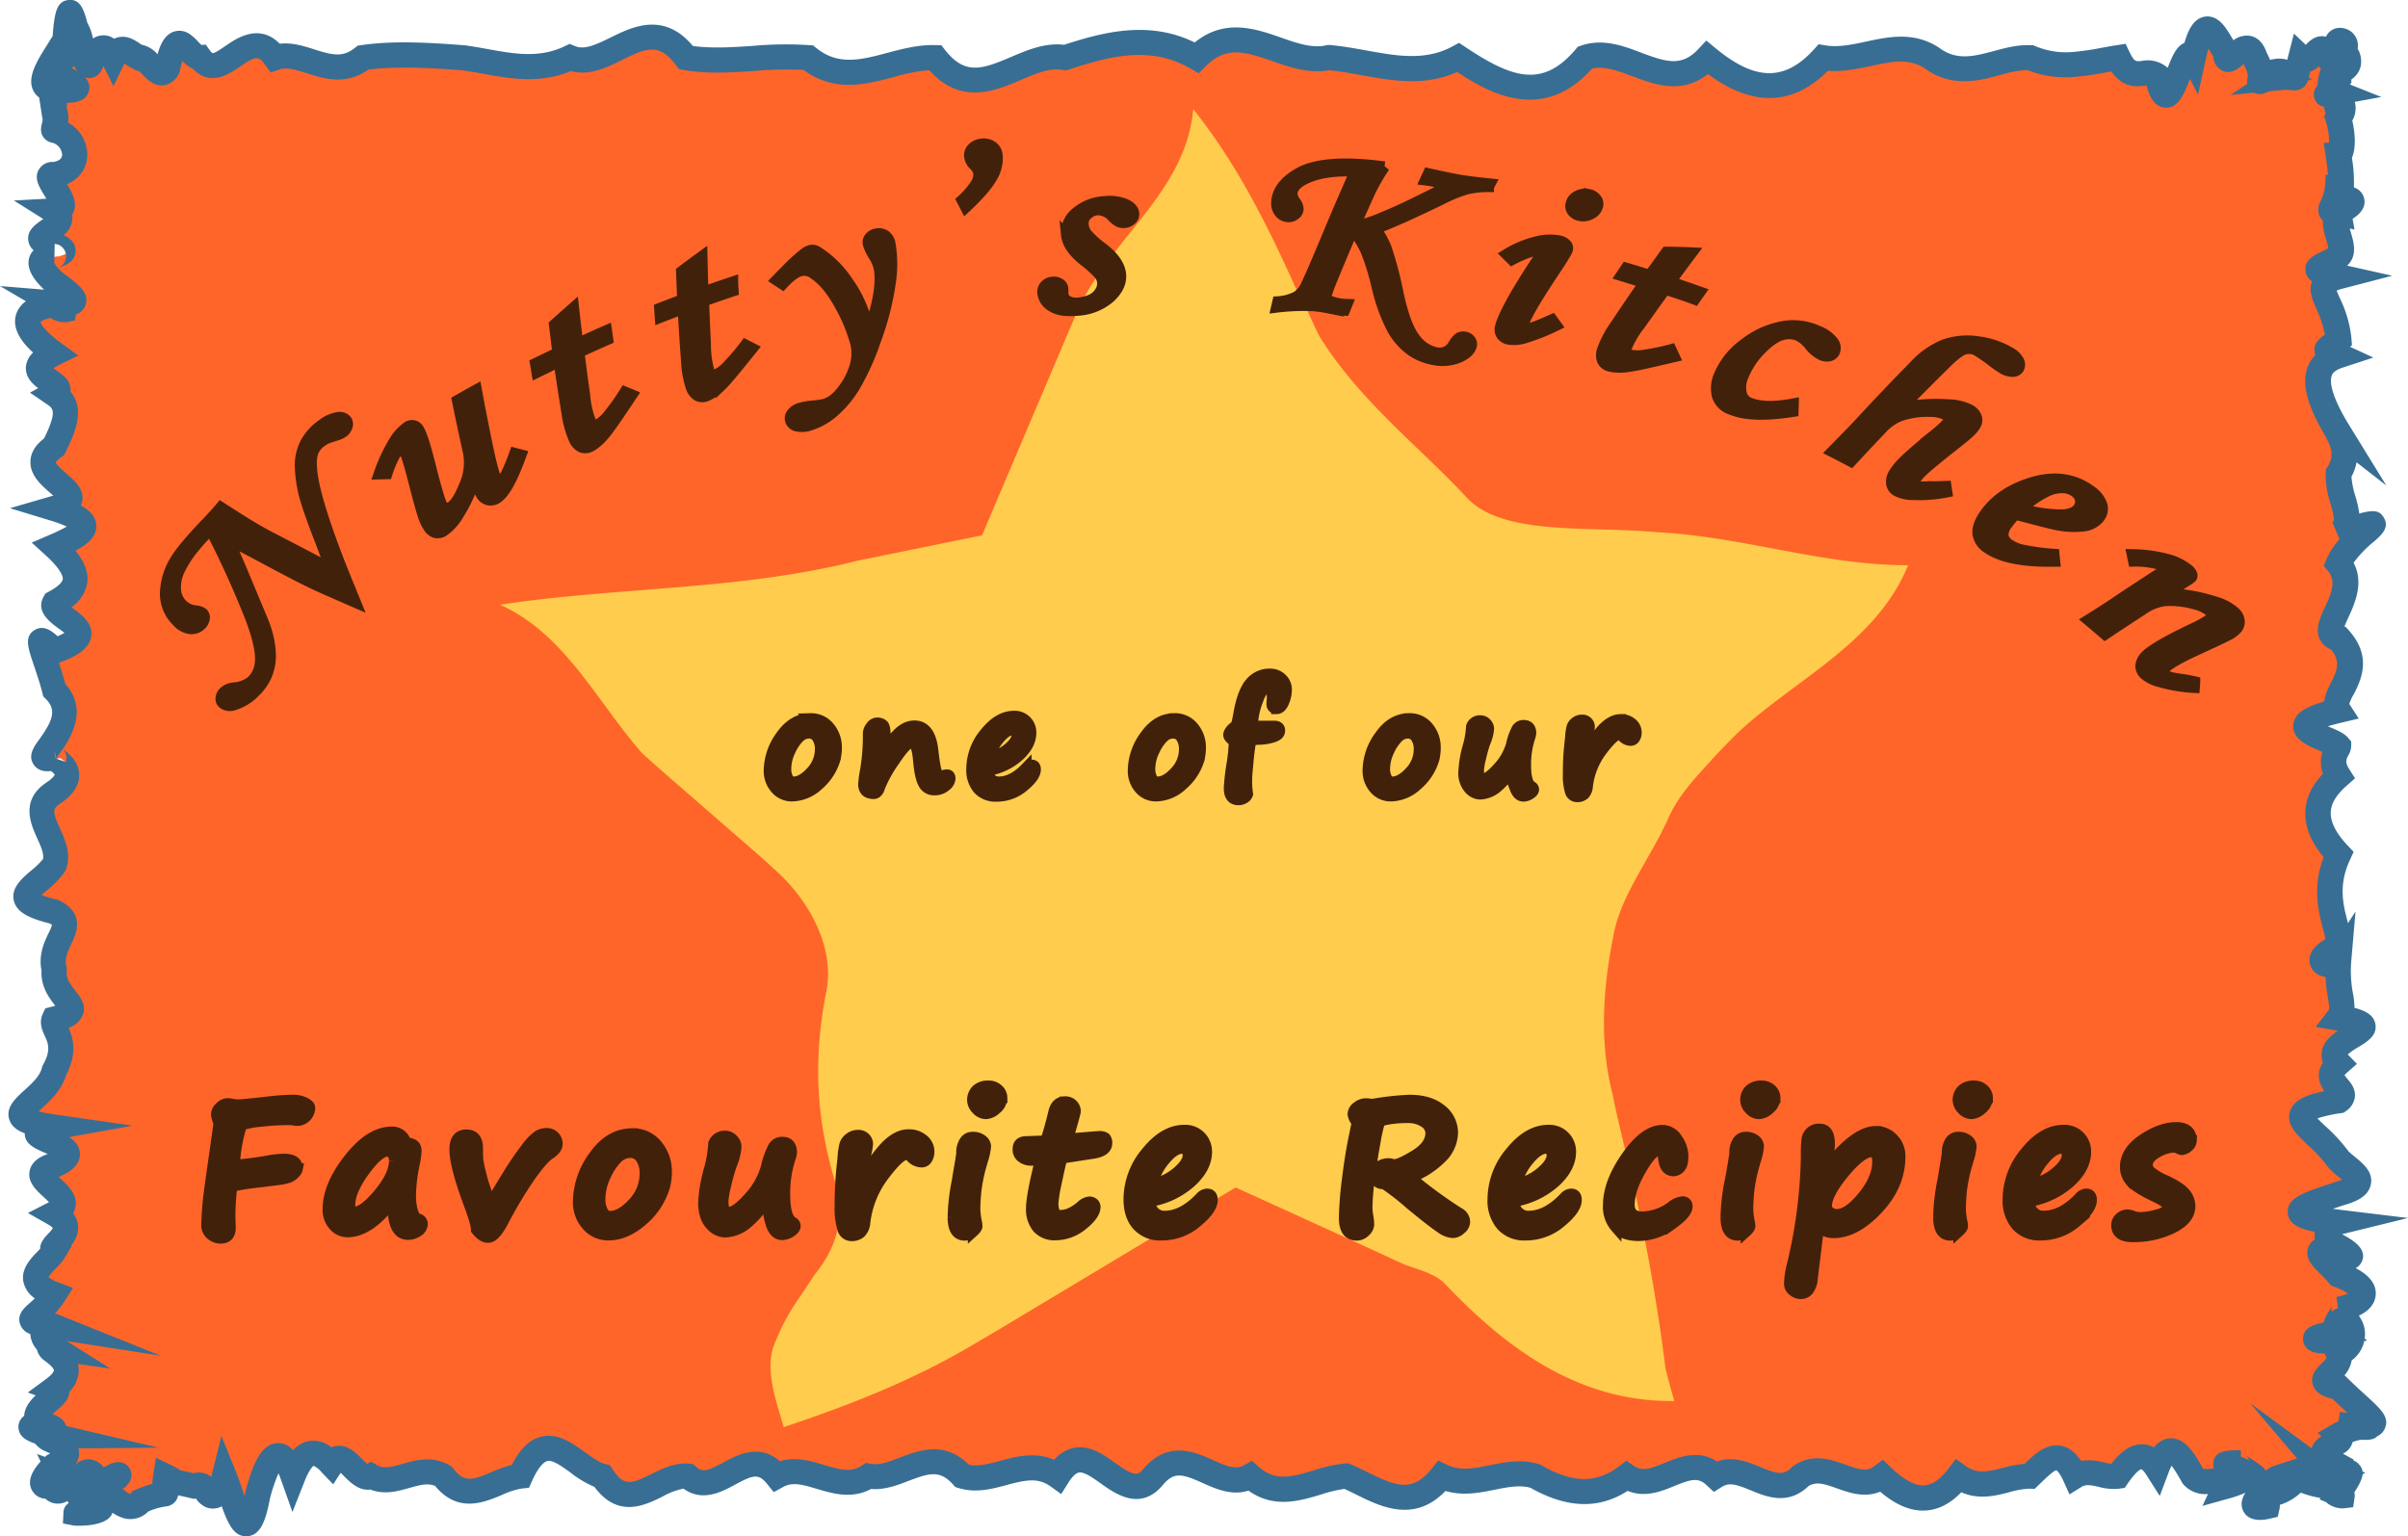 <svg xmlns="http://www.w3.org/2000/svg" viewBox="0 0 670.35 427.76"><defs><style>.a{fill:#ff6529;}.b{fill:#386e93;}.c{fill:#ffcc4d;}.d{fill:#42210b;stroke:#42210b;stroke-miterlimit:10;stroke-width:3px;}</style></defs><title>favourite-recipe-04</title><path class="a" d="M652.91,411c-15.74-5.81,3.17,7-2.75,0,8.12,6-10.65.82-8,0-9.45,9.5-10.73,1.81-5.8.25-9.51,7.52-7.86,9.21-3.33,8.15.25-1.06-.94-4.88-3.61-8.4-2.85-2.3-6.73-3.91-3.88-3.78-13.42.13,12.46,2-4.14,6.63,2.12-4.53-5.89,1-9.06-2.85-1.59-2.82-3.22-5.71-4.9-6.73s-3.38-.18-5.13,4.45c-3.5-5.5-7.16-3.22-11,2.28-3.8.56-7.74-2.52-11.82,0-4.08-9-8.3-4.15-12.64,0-6.36-.19-13,4.92-19.86,0-6.88,9-14,7.09-21.33,0-7.33,5.58-14.88-5.22-22.61,0-7.73,7.79-15.65-5.07-23.73,0-8.08-7.63-16.32,5.79-24.68,0-8.37,6.38-16.86,5-25.46,0-8.59-2.69-17.29,4.18-26.06,0-8.77,11.12-17.61,3.85-26.5,0-8.89.52-17.82,8-26.77,0-8.94,5.11-17.91-10.35-26.86,0-8.95,11-17.89-14.31-26.78,0-8.9-6.29-17.76,2.68-26.54,0-8.79-9.78-17.51,1.71-26.13,0-8.62,5.62-17.14-4.61-25.54,0-8.39-10.37-16.66,7.37-24.78,0-8.11-.74-16.07,11.85-23.85,0-7.78-1.84-15.37-16.44-22.75,0-7.39.8-14.56,9.1-21.49,0-6.93-3.93-13.62,3.68-20,0-3.81,2.18-7.53-8.95-11.15-3.37-3.62-3.89-7.14-5.18-10.55,3.37-3.41-9.64-6.72-6.59-9.91,5.67-3.19,16.71-6.27,1.54-9.23-5.67-1.49,5.93-2.94,6.08-4.36,5s-.7-3.35-4.17-2.3c-11.31-2.65-1.46.33-7.78-2.72-1.27,8.1,3.36,2.61-7,6.92-3.86,5.51-13.48-5.63-6.18-6.92,1.68-2.09-10,4-5.33,8.67,2.84,1.52-14,2.24-2.33,1.13,3.9-1.11-8.9-4-2.1-9.8,1.62-4.52,8.76,5.31-6.07,0,2.73,5.69-4.92,5.3-2.09,0,.8,3.8-7.51,4.38,0-2.91,11.18-5.69-8.65-8.26,0-8.33-15.11-3.54,1.45-4.09,0-1.21-12.77-4.6,4.47-10.31,0-11.93,10-7.51-5.83-12.16,0-11.33-5.46-3.45-2.81-7.13,0-6-11.46-1.78-4.42-1.84,0-8.92-10.62-4.09-2-8.7,0-12-2.78-1.35,8.42-5.63,0-10.43,9.37-4.8-11.28-10.1,0-13.49,13.51-5.83-15.59-7.81,0-10.63-19.64-2.82-2.31-6.48,0-15.68,4.77-8.61-1.32-11.53,0-14.35,11.12-2.81-.9-5.53,0-13.72-2-8,7.4-12.36,0-16.19-15.7-3.82-4-7.12,0-13,2.56-7.05-8.92-14.49,0-20.18,8.25-5.68-.74-9.61,0-9.62-10.21,2.17,9.88-9,0-18.86-2.5-9.85-7.39-18.37,0-10.88,16.48-5.81-2.19-9.4,0-13.38,7.38-4,8-8.35,0-15.71,8-3.48,13.53-6.5,0-10.62,14.18-4.12-11.57-9.33,0-17.2,4.09-8.23,4.33-11.77,0-14.72,5.44-3-12.08-5.32,0-11.23-16.53-12.11,0-13.85,0-13.45.25.4,6,3,0-.58,9.57.79,4.61-2.47,0-5.93-3.68-3.46-5.78-7.12,0-7.13-1.4-.07,6.21-1.1,0-3.17-11-2.08,6.79-5.2,0-9.46,7.12-.39-5.08-10.53,0-10.13,8.2-1.06,7.08-10.51,0-12.34-.67.2,1.36-3.69,0-5.1.14.85,0-15.33,0-11.18,5.4,3.56,11,5.51,0,5.1-4-.42-3.64-3.18,0-9,.1,3.6.94.91,2.75,0,.9-17.59,2-13,3.36-7.87.66-.1,1.38,3.83,2.14,6.81s1.69,5,2.46,1.06c1.74-2.74,3.67-4.27,5.8,0,2.12-4.34,4.44-1.35,6.94,0,2.49-.79,5.7,7.49,8,2.8,1.43-6.72,2.89-7.38,4.4-6.38S55.84,16.1,57.44,16c3.18,4.37,6.53,1.33,10-1s7.16-4.28,11,1c7.6-2.57,15.78,7,24.47,0,8.68-1.25,17.87-.69,27.5,0,9.62,1.19,19.68,5,30.1,0,10.43,4.39,21.21-14.86,32.28,0,11.07,1.94,22.44-1,34,0,11.58,9.39,23.37-.38,35.31,0,11.94,15.18,24-2.27,36.19,0,12.16-4,24.39-7,36.62,0,12.23-12.34,24.46,2.7,36.62,0,12.16,1,24.24,6.39,36.18,0,12,8,23.74,13.68,35.32,0,11.58-4,22.94,11.86,34,0,11.07,9.17,21.85,11.48,32.27,0,10.43,1.72,20.49-6.12,30.11,0,9.63,7.22,18.82-.46,27.5,0a25.47,25.47,0,0,0,12.64,1.86c4.08-.33,8-1.27,11.82-1.86,3.8,7.85,7.46,2.44,11,5.08,3.5,16.62,6.85-11.26,10-5.08C614,8.73,615.52,7.38,617,8.34s3,4.23,4.41,6.19c0,6.61,5.52-6.38,8,1.49,4,7.5-1.12,7.21,3.61,5.89-4.45-1.33,8.38-3.68,3.33-.34,6.39-.6,3.74,2.44,5.8-5.55,3.37,3.2,5.12-6.76,8,0,7.38,9.39-5.71,11.22,2.05,9.79-3.61-1.44-.1-6.13.7-9.79,5.1-5.61-2.43-5.5,0-3.55,1.89,1.95,5,5.74,0,7.49-2.55-4.79.23-2.15,0,1.76-3.15,3.91,2.31,9.1,0,9.42-1.89-5.25,3.56-2.37,0,1.85,1.35,4.22,1.3,9.78,0,9.9.75,5.1,1.31,10,0,11.85.39,1.88,1.05.75,0-6.16.12,10.32-4.68,9.69,0,10.78-1.08-6,8.73-4.23,0-.36-2.66,3.87,2.63,9.85,0,12.34-4,3-10.39,3.37,0,5.7-9,2.33-.87,6.64,0,17.56-4.09,3.31-4.31,2.46,0,4.44-6.06,2-9,6.8,0,21.46-1-.78,4.09,4.76,0,11.22-.5,6.45,5.35,13.82,0,16.69,19.54-6.37,3.48,0,0,8.45,6.78,8.44-7.42,18.95,0,20.83,8.44,9.25-3,15.54,0,20.12-19.31,4.59-2,7.46,0,9.9,0,1-3.06,3.58,0,8.36-5.48,4.79-9.46,11.81,0,21.79-5.66,12,.62,20.51,0,25.44-9.51,4.92-1.36,6.31,0,4.21-.78,9.1,2.39,12.7,0,15.79,18.24,3.09-6.82,5.66,0,12.72-6,5.3,4.16,7.39,0,10.45-19.45,3.06-6.27,7.09,0,16.29,3.12,3.32,10.76,6.56,0,9.54-8.72,3-18.75,5.71,0,8-3.35.83-5,4.77,0,7.38-.83,2.61,7.85,3.9,0-.56-10,.09-3.06,3.75,0,7.72,10.64,4,7.55,8.24,0,9.54,4.84-.61-3.26,3.75,0,6.58-18.85,2.84,11.06,4.17,0-2.5,1.56-4.23,7.93,4.88,0,8.45,2,4.74-9.56,7.37,0,9.23,10.23,10,15.61,12,0,10.39,14.16,2.44,7.71-1.44,0,3,3.62,3.41-10.88,2.45,0,8.51-3.14,8.62,8.54-5,0,7.83C657.12,417.63,646.42,415.61,652.91,411Z"/><path class="b" d="M68.49,427.76c-3.37,0-5-3.41-6.77-8.36a5.14,5.14,0,0,1-.82.38,5.06,5.06,0,0,1-4.9-.94,5.83,5.83,0,0,1-1.47-1.62l-.49.14-.91-.21c-1.6-.38-2.74-.63-3.55-.8a3.45,3.45,0,0,1-.64,1.56,3.89,3.89,0,0,1-2.89,1.56,18.24,18.24,0,0,0-4.77,1.39,6.92,6.92,0,0,1-7.6,1.6,9.92,9.92,0,0,1-2.39-1.28.49.49,0,0,1,0,.11c-1.49,4.14-10.68,3.51-10.77,3.49l-3-.6.14-3a3.18,3.18,0,0,1,1.47-2.66q-.21-.28-.39-.57a5.13,5.13,0,0,1-5.94-.49l-.18-.17a4.42,4.42,0,0,1-3.51-2c-2-3,.36-6.34,2.19-8.35l-1-2.09,2.25.81.06-.07.38-.36.47-.25.51-.26c-.45-.23-.9-.44-1.19-.58a6.94,6.94,0,0,1-3-2.18c-2.93-1-4.42-2.2-4.63-4.26a3.77,3.77,0,0,1,1.58-3.47c.11-2.34,1.66-4.23,3.2-5.71l-2.19-.79L13,383.85c1.58-1.19,2-2,2-2.29,0-.5-.82-1.37-2.44-2.6a5.22,5.22,0,0,1-2.28-3.18,7.14,7.14,0,0,1-1.85-4.35,4.37,4.37,0,0,1-2.89-2.9c-.77-2.62,1.21-4.36,2.65-5.63.47-.42,1-.87,1.5-1.38a7.49,7.49,0,0,1-3.13-4.41c-.84-3.75,1.94-6.64,4-8.75.2-.21.41-.42.61-.64,0-1.8,1.24-3.12,2.25-4.21a11.24,11.24,0,0,0,1.31-1.57,6.07,6.07,0,0,0-1.33-1l-5.63-3.2,5.77-2.95.1-.06c-.46-.49-1.09-1.07-1.53-1.47-2-1.85-4.56-4.15-3.83-7.36.63-2.78,3.32-4,5-4.58l-.86-.37c-2.63-1.13-5.6-2.41-5.52-5.39-2.32-.87-3.76-2.06-4.33-3.9-1-3.31,1.6-5.69,4.12-8,2-1.8,4.45-4,5-6.42l.12-.44.22-.4c2.22-4,1.36-5.92.45-7.93-.73-1.58-1.71-3.75-.56-6.21l.7-1.5,1.61-.41c.45-.11.83-.22,1.15-.32-1.56-2-4.07-5.24-3.82-9.76-.9-4.49.82-8.1,2-10.52a14.41,14.41,0,0,0,.92-2.18,3.4,3.4,0,0,0-.64-.44c-5.45-1.37-9.23-3-10-6.41s2.09-6,4.67-8.18a23.89,23.89,0,0,0,3.45-3.32c.33-1.55-.61-3.62-1.6-5.81-1.82-4-4.86-10.77,2.85-15.72,1.77-1.23,2-1.94,2-2s-.22-.42-1-1c-1.63.18-3.65,0-4.85-1.82-1.64-2.5,0-4.85,1.66-7.12,3.63-5.09,4.82-8.06,1.71-11.16l-.69-.68-.23-.94c-.7-2.76-1.63-5.49-2.37-7.69-1.7-5-2.72-8.05.19-9.84,2.3-1.42,4.45-.09,6.41,1.72a18.56,18.56,0,0,0,1.9-.94c-.53-.44-1.2-.93-1.68-1.27-2.24-1.63-6.41-4.65-4.13-8.79l.5-.9.91-.49c2.38-1.28,3.81-2.56,3.93-3.5.06-.48-.1-2.38-4.64-6.55l-4-3.64L13.66,149a54,54,0,0,0,4.95-2.37A32.7,32.7,0,0,0,14,144.93L2.77,141.5l11.3-3.28.75-.23c-.3-.28-.61-.55-.88-.78-2.54-2.2-5.7-5-5.46-8.93.13-2.29,1.41-4.38,3.81-6.22,3.66-7.55,2.5-8.33.79-9.5l-4.74-3.24,2.29-1.24c-1.75-1.32-3.63-3.19-3.41-6a6.18,6.18,0,0,1,2-3.91C6,95.28,2.78,91,4.83,86.67a7.42,7.42,0,0,1,2.38-2.8L0,79.65l12.28,1c-2.49-2.39-5.35-5.84-4-9.32a4.78,4.78,0,0,1,1.08-1.65A4.25,4.25,0,0,1,7.94,67.3c-.65-3,1.83-4.73,3.64-6l.47-.33-8.2-5.14,9.06-.5-.56-.93c-1.46-2.38-3-4.84-1.47-7.3a4.36,4.36,0,0,1,4-2c1.12-.19,2.35-.69,2.42-1.95A3.68,3.68,0,0,0,14.4,39.7a3.61,3.61,0,0,1-1.89-1c-1.56-1.51-1.08-3.4-.79-4.53,0-.17.11-.42.17-.68l-1-6.34a5.3,5.3,0,0,1-1.62-1.93c-1.49-3,.05-6.62,2.83-11.08l2.56-4.13C15.17,2.85,16,.34,19.08,0c3.26-.34,4.27,2.66,5.23,6.33a15.14,15.14,0,0,1,1.58,4.39,5.32,5.32,0,0,1,3.19-.88,5.11,5.11,0,0,1,2.69.94,5.56,5.56,0,0,1,1-.36c2.63-.7,4.82.78,6.27,1.76l.42.28a7.92,7.92,0,0,1,4.4,2.65C44.72,12,46,9.8,48.09,8.92a5,5,0,0,1,4.76.6,14,14,0,0,1,2.3,2.07c.26.28.63.67.9.91l1.25-.06L58.4,14c.5.68.78.79.78.79.54.08,2.4-1.19,3.38-1.86.37-.26.75-.51,1.13-.76,2.44-1.61,8.59-5.65,14.19,0,3.38-.39,6.62.63,9.54,1.56,5,1.59,8,2.35,11.41-.42l.75-.6,1-.14c8.81-1.27,18-.76,28.25,0l.17,0c2.25.28,4.52.69,6.71,1.09,7.4,1.34,14.39,2.61,21.46-.77l1.42-.68,1.45.61c2.58,1.08,5.49-.18,10-2.4,5.92-2.92,14.76-7.29,22.84,2.38,5.28.73,10.71.37,16.43,0a102.32,102.32,0,0,1,16-.23l1.07.09.83.68c6.17,5,12.49,3.32,19.81,1.38,4.3-1.14,8.76-2.31,13.42-2.16l1.63.05,1,1.28c5.52,7,10.09,5.51,18.33,2,4.48-1.91,9.52-4.07,14.81-3.41,11.6-3.79,23.91-6.74,36.39-.66,8.38-6.81,17-3.81,24-1.36,4.44,1.56,8.63,3,12.44,2.19l.52-.12.53,0c3.47.28,6.91.91,10.24,1.51,8.42,1.52,16.39,3,24-1.11l1.85-1,1.75,1.16c13.24,8.85,21.62,11.38,30.7.65l.62-.73.91-.31c6.05-2.08,11.77.07,16.82,2,7,2.63,11.17,3.88,15.78-1l2.25-2.41,2.54,2.1c11.11,9.2,19.32,9.3,27.45.34l1.28-1.41,1.88.31c3.63.6,7.37-.2,11.33-1.05,6.18-1.33,13.2-2.83,20.09,1.55l.22.15c4.91,3.69,9.7,2.41,15.25.93,3.32-.89,6.75-1.8,10.34-1.62l.63,0,.58.26a22.1,22.1,0,0,0,11,1.57,75.76,75.76,0,0,0,7.5-1.12c1.37-.25,2.73-.5,4.07-.7l2.56-.4,1.12,2.33c1.29,2.66,1.7,2.62,3.4,2.43a8.39,8.39,0,0,1,6.51,1.38l.7.52c1.3-3.34,2.45-6,4.65-6.92,1.19-4.09,2.57-6.14,4.6-7a4.8,4.8,0,0,1,4.51.46c1.69,1.07,2.89,3.07,4.05,5,.16.28.33.55.49.82a6,6,0,0,1,5.08-1.14c1.9.53,3.3,2.07,4.16,4.57a21.16,21.16,0,0,1,.94,2c.31-.07.65-.13,1-.18a8.14,8.14,0,0,1,3.81.18c.1-.46.22-1,.37-1.53l1.48-5.76,3.31,3.14c1-1.1,2.75-2.81,5.29-2.34l.32.07A4.12,4.12,0,0,1,651,7.78a5,5,0,0,1,4.91,2.73,5,5,0,0,1,.43,3.06,6.85,6.85,0,0,1,.83,4.92,6.07,6.07,0,0,1-2.59,3.63l0,.93-.39.48L662.92,27l-7.38,1.37a6.9,6.9,0,0,1-.7,5.21c.78,3.32,1.11,7.79-.11,10.32a42,42,0,0,1,.56,8.29A4.15,4.15,0,0,1,658,54.81c.58,1.64.39,3.92-3.08,6.12l.55,3-1.33-.31c.11.44.24.87.35,1.26.77,2.66,1.82,6.29-1,9l-.09.08,12.56,2.82-14,3.64a9,9,0,0,0-1.46.48c.2.63.63,1.61,1,2.38a33,33,0,0,1,3.11,11l.14,1.84-.54.44,6.49,3-8.49,2.78c-2.58.84-2.95,1.86-3.09,2.24-.52,1.4-.55,5.08,5,14.06l10.19,16.54-8.28-6.45a13.6,13.6,0,0,1-1.42,4,24.08,24.08,0,0,0,1.12,5.51,30.86,30.86,0,0,1,1.05,4.75c4.1-1.11,5.7-.89,6.89,1.23,1.57,2.77-.76,4.8-2.82,6.59a32.18,32.18,0,0,0-5.65,5.88c3,5.62.24,11.54-1.45,15.24-.35.76-.82,1.78-1.09,2.54l.36.09.7.78c6.79,7.43,3.53,14,1.59,17.86A13.9,13.9,0,0,0,654,196l2.64,4.07-4.82,1.15c-1.59.38-2.82.72-3.77,1l.58.25c2.24.95,4,1.71,5.07,3l.84,1,0,1.31a5.56,5.56,0,0,1-.8,2.53c-.58,1.11-1,1.91.25,3.86l1.62,2.54-2.27,2c-2.91,2.54-4.37,4.95-4.49,7.38-.13,2.76,1.46,5.92,4.73,9.37l1.64,1.73-1,2.17c-3.33,7.08-1.92,12.51-.68,17.3,0,.13.07.26.1.38l2.1-3.25-1.2,14a33.14,33.14,0,0,0,.49,8.84,22.11,22.11,0,0,1,.42,4c3.07.78,5.34,2,5.81,4.46.62,3.23-2.32,5-4.68,6.43a20.7,20.7,0,0,0-3,2.07h0l2.55,2.64-2.76,2.43a4.57,4.57,0,0,0-.69.71c.19.29.54.7.77,1,.95,1.11,2.38,2.8,2.1,5.12a5.49,5.49,0,0,1-2.42,3.83l-.68.51-.85.13a38.9,38.9,0,0,0-6.47,1.43c.65.69,1.54,1.53,2.27,2.22a46.06,46.06,0,0,1,6.37,6.95c.48.47,1.13,1,1.77,1.53,2.32,1.9,5.2,4.25,4.46,7.73s-4.38,4.87-7.9,5.86l-1.78.6-.89.3,2.05.27,18.88,2.29L652,343.65l.74.42c2.1,1.19,6.46,3.67,4.71,7.31a3.73,3.73,0,0,1-1.67,1.71c2.81,1.47,5.92,3.9,5.57,7.58-.14,1.53-1,3.95-4.69,5.66a8.9,8.9,0,0,1,1.63,3.86,9,9,0,0,1,0,2.5l.68.6-.8.12a8.92,8.92,0,0,1-3.5,5.37,8.29,8.29,0,0,1-2,4.14l.73.71c1.88,1.85,3.58,3.4,5.07,4.76,4.4,4,6.83,6.24,5.42,9.39a4,4,0,0,1-2.07,2.1c-.72.79-1.88,1.17-4.56,1a14.43,14.43,0,0,0-2.32.63,5,5,0,0,1-2.69,3.24c.12.08.26.15.4.23l2.61,1.45-.09.26a3.24,3.24,0,0,1,1.53,1.06,3.44,3.44,0,0,1,1,2l.75.28-.75.52c-.15,1.38-1,3-2.29,5a3.65,3.65,0,0,1,.07,1.42l-.39,2.69-2.77.34a7.19,7.19,0,0,1-4.84-1.78l-1.75-.72.28-.42a26.34,26.34,0,0,1-5.51-1.47,15,15,0,0,1-5.82,3.4,5.14,5.14,0,0,1-.11,1.21l-.49,2.12-2.12.5c-4.79,1.12-6.72-.56-7.49-2.16s-.5-3.28.62-5.06a27.68,27.68,0,0,1-4.62,1.63l-7.34,2.05,1.55-3.31a8.11,8.11,0,0,1-6.92-2.74l-.19-.23-.15-.27a45.5,45.5,0,0,0-2.87-4.65,15.08,15.08,0,0,0-.84,1.89l-2.47,6.54-3.75-5.9c-.83-1.3-1.35-1.53-1.39-1.55s-1.2.27-3.74,3.94l-.86,1.26-1.51.22a15.48,15.48,0,0,1-5.79-.51c-2.25-.5-3.48-.73-4.7,0l-3.39,2.1-1.64-3.64c-1.2-2.66-2-3.06-2-3.06-.76.07-3,2.23-4.2,3.39l-1.85,1.78-1.46-.05a22.61,22.61,0,0,0-5.66,1c-3.84,1-8.47,2.13-13.31,0-3,3.1-6.23,4.8-9.7,5.06-4.14.32-8.38-1.4-12.89-5.23-4.36,1.82-8.65.28-11.94-.89-3.62-1.3-5.82-2-8-.66-5.69,5.45-11.68,3-16.06,1.18-3.68-1.51-5.87-2.31-8-1l-2.29,1.44-2-1.86c-2.34-2.22-4.34-1.7-9,.22-3.53,1.45-8.2,3.36-13,1.34-8,5.18-16.94,4.89-27.07-.86-3-.83-6.39-.16-9.93.55-4.19.84-8.86,1.78-13.71.34-8.67,9-18,4.41-24.87,1-1.13-.56-2.2-1.09-3.27-1.57a38.65,38.65,0,0,0-6.66,1.61c-5.83,1.75-13,3.9-20.05-1.13-4.69,1.49-9.13-.5-12.8-2.15-5.62-2.52-7.86-3.09-10.87.39-6.29,7.7-13.31,2.71-17.5-.28-2.16-1.54-4.62-3.28-6.05-3-.85.17-1.88,1.17-2.91,2.83l-2,3.16-3-2.15c-3.53-2.5-6.93-1.76-12.18-.36-4,1.08-8.6,2.31-13.35.85l-.94-.28-.65-.73c-3.66-4.07-6.59-3.18-12.35-1-3.15,1.22-6.69,2.57-10.44,2.26-5.42,2.87-10.72,1.27-15,0s-6.91-2-9.54-.53l-2.57,1.41-1.84-2.27c-2.37-2.94-3.79-2.59-8.84.14-3.69,2-9.14,5-14.45,1.15a19.44,19.44,0,0,0-5.8,2.2c-5,2.48-12.46,6.17-19-2.7a28.54,28.54,0,0,1-6.69-4c-2.32-1.68-4.95-3.57-6.43-3.18-.6.16-2.2,1-4.26,5.61l-.82,1.83-2,.21a22.17,22.17,0,0,0-5.71,1.87c-4.84,2-12.08,5.09-18.42-2.57-2-.86-4.06-.34-7.16.54s-7,2-10.87.44c-3.16.48-5.75-2.13-7.27-3.65-.29-.29-.69-.69-1-1l-2.08,3.2L89.59,410a6.84,6.84,0,0,0-2.28-1.87c-.26.19-1.2,1-2.46,4.16L81.41,421l-3.11-8.77c-.29-.82-.55-1.47-.78-2a43.64,43.64,0,0,0-2.41,7.24c-1,5.07-2.27,10-6.24,10.28ZM22,424.71Zm39.64-24.87,4,9.85c.61,1.48,1.21,3.24,1.79,4.93.19.57.43,1.25.67,1.94,0-.17.07-.34.1-.53l0-.22c2.15-8.25,4.51-13.79,9-14a5.52,5.52,0,0,1,4.4,2A7.69,7.69,0,0,1,86,401.25,7.83,7.83,0,0,1,92.26,403a5,5,0,0,1,1.56-.41c3-.33,5.17,1.84,6.9,3.58.43.42,1.06,1.05,1.52,1.42l1.07-.61,1.73,1c1.79,1,3.81.52,7-.38,3.69-1.05,8.27-2.36,13.08.37l.62.35.43.57c3.05,4,5.33,3.26,10.65,1a35.76,35.76,0,0,1,5.68-2c2.28-4.47,4.86-7,8-7.81,4.7-1.25,8.76,1.69,12.34,4.28,2,1.42,4,2.88,5.58,3.26l1.35.32.77,1.16c3.16,4.82,5.11,4.16,10.78,1.35,3.09-1.53,6.6-3.27,10.46-2.91l1.17.11.87.78c1.73,1.57,3.16,1.16,7.52-1.21,3.83-2.08,10-5.41,15.77-.35,4.41-1.36,8.61-.09,12.38,1.05,4.52,1.36,7.43,2.1,10.38.17l1.19-.77,1.4.27c2.31.45,5.06-.61,8-1.73,5.3-2,12.49-4.81,19.3,2,2.64.5,5.59-.29,8.7-1.12,4.37-1.17,9.65-2.58,15-.28a10,10,0,0,1,5.47-3.31c4.41-.88,8.17,1.8,11.49,4.16,5.37,3.82,6.27,3.7,8.08,1.48,6.75-7.81,14.18-4.48,19.1-2.27,3.91,1.75,6.43,2.76,8.74,1.45l2.19-1.25,1.88,1.68c4.48,4,8.68,3,15.15,1.07a40.14,40.14,0,0,1,9.07-2l.83,0,.77.33c1.49.65,2.95,1.37,4.38,2.07,8.12,4,12.6,5.79,18-1l1.73-2.2,2.52,1.2c3.66,1.75,7.46,1,11.87.1,4.17-.84,8.9-1.79,13.74-.27l.37.11.34.2c8.6,5,15.26,5.06,21.58.24l2-1.54,2.09,1.45c2.33,1.61,4.67.77,8.6-.84s9.3-3.81,14.54-.38c4.44-1.6,8.62.13,12.09,1.55,4.62,1.91,6.44,2.37,8.71.08l.24-.24.28-.2c5.31-3.58,10.42-1.75,14.52-.28s5.95,1.91,7.93.4l2.4-1.82,2.16,2.09c3.68,3.56,6.86,5.25,9.45,5.06,2.18-.16,4.42-1.73,6.65-4.67l2.06-2.7,2.76,2c3.06,2.18,5.93,1.61,10.37.5a32.84,32.84,0,0,1,6-1.12c2.87-2.78,6.11-5.81,10.2-5,2.12.41,3.94,1.78,5.51,4.17a15.68,15.68,0,0,1,6.44.45c.69.15,1.36.3,2,.38,2-2.66,4.9-5.45,8.47-5.45h.13a7,7,0,0,1,3.26.89,6.54,6.54,0,0,1,3-2.27,5.61,5.61,0,0,1,4.8.61c2.35,1.44,4.09,4.39,5.88,7.58a8.58,8.58,0,0,0,3-.12,3.65,3.65,0,0,1-.12-1.74c.5-3.07,3.29-3.24,6.89-3.28a6.14,6.14,0,0,1,.75,0l0,1.76a15.77,15.77,0,0,1,2.25,1.05,2.78,2.78,0,0,0-.81-1.37c.17.14.78.53,1.22.81,1,.63,2.16,1.4,3.29,2.31l.33.27.26.34.36.49a8.24,8.24,0,0,1,2.73-1.46l6-1.91-13.06-15.42,17.13,12.59a5.4,5.4,0,0,1,2.77-3.29l-1.1-1,4.07-2.36c.53-.3,1.12-.61,1.75-.89l.36-2.58,2.1.21c-1.21-1.1-2.63-2.41-4.17-3.89-2-.45-4.68-1.36-5.45-3.92-.81-2.72,1.16-4.65,2.47-5.93a11.56,11.56,0,0,0,1.36-1.48l-.53-1.27a15.6,15.6,0,0,1-2.42-.2c-3.51-.7-3.63-3.4-3.61-3.94.06-2.78,2.47-3.85,5.76-4.52a11.73,11.73,0,0,1,2.07-4c.16-.22.32-.42.43-.59a2.71,2.71,0,0,0-.26,1.61,4.5,4.5,0,0,1,1.76-1l-.46-3.14a13.14,13.14,0,0,0,3.25-.93,18,18,0,0,0-3.88-1.88l-.94-.35-.61-.79a26.94,26.94,0,0,0-2.25-2.39c-2.15-2.1-4.59-4.49-3.35-7.57a4.39,4.39,0,0,1,1.8-2.12,6.63,6.63,0,0,1-.06-1.9c0-.06,0-.11,0-.16-4.8-1-7.21-2.37-7.49-5.18-.43-4.14,4.17-5.69,11.12-8l2-.69a20.5,20.5,0,0,0,2-.63c-.34-.3-.7-.59-1-.82a27.26,27.26,0,0,1-2.6-2.32l-.34-.43a39.91,39.91,0,0,0-5.57-6.06c-3.17-3-6.15-5.79-5-9.44.94-3,4.33-4.55,9.56-5.62-1.23-1.76-2.56-4.66-.4-7.95a5.92,5.92,0,0,1-.33-2.86c.35-2.71,2.36-4.54,4.49-6l-.42-.07-5.75-1,3.57-4.62c.3-.39.19-1.28-.15-3.37a46,46,0,0,1-.68-5.92l-.45-.09a4.81,4.81,0,0,1-4-4c-.36-2.83,1.87-4.91,4.41-6.48-.15-.84-.41-1.85-.68-2.89-1.21-4.65-3-11.5.19-19.88-3.58-4.31-5.29-8.6-5.09-12.78.17-3.72,1.79-7.16,4.91-10.44a9.39,9.39,0,0,1-.16-6.09l-.7-.31c-3.63-1.54-7.74-3.3-7.4-7.24.27-3.2,3.42-5,8.56-6.46a16.53,16.53,0,0,1,1.88-5.15c1.83-3.68,2.77-6,.06-9.37a5.8,5.8,0,0,1-3.13-2.85c-1.35-2.82,0-5.75,1.4-8.84,2-4.32,3.12-7.35,1-10l-1.3-1.61.79-1.91a19.81,19.81,0,0,1,3.61-5.48l-2-4.73c.61-.33.63-1.16-.5-5.19a25,25,0,0,1-1.34-8.68l.07-.87.46-.73c1.87-2.95.95-5.48-.07-7.35a5.49,5.49,0,0,1-.37-.85c-5.22-8.65-6.86-14.84-5.18-19.45a9.39,9.39,0,0,1,2.2-3.43,3.52,3.52,0,0,1-.24-1c-.28-2.3,1.36-3.55,2.81-4.65l.09-.07a29.08,29.08,0,0,0-2.32-7c-1.16-2.68-2.27-5.22-1.26-7.82a4,4,0,0,1-1.82-2.92c-.35-3,2.25-4.24,4.16-5.18.71-.35,1.49-.73,2.19-1.16-.09-.58-.36-1.48-.54-2.13a17.71,17.71,0,0,1-1-5.56,4,4,0,0,1-.9-1.2,4.65,4.65,0,0,1,.31-4.21c.53-1.11,1.41-3,1.36-7.27l.67-.06c-.12-1.4-.33-3.13-.63-5.17l-.54-3.65,1.49-.14a18.14,18.14,0,0,0-.83-5.55l-.58-1.85.42-.5a9.32,9.32,0,0,1-.39-2.06,3.19,3.19,0,0,1-2.55-2,3.49,3.49,0,0,1,.69-3.89,13.61,13.61,0,0,1,.94-4.62,8.8,8.8,0,0,0-.53-.74A7.63,7.63,0,0,1,643.05,20c-.06.31-.1.58-.14.81s-.09.55-.18.89l1.06.32-1.25.35c-.51,1.46-1.7,3.11-4.81,2.74a11.8,11.8,0,0,0-2.86,0l-2.91.27c-.66.2-1,.35-1.26.44a3.68,3.68,0,0,1-3.23,0l-6.49.61,4.64-3.08a3.72,3.72,0,0,1,.12-1.87c.09-.32,0-1.48-1.17-3.63l-.1.09c-1.23,1.07-3.29,2.88-5.8,1.75a4.6,4.6,0,0,1-2.54-3.94c-.35-.55-.7-1.13-1-1.7l-.31-.51c-.25.81-.53,1.89-.84,3.29l-2.08,9.51-2.25-4.38v0c-1.66,4.29-3.25,8.32-7,8-3.09-.25-4.38-3.39-5.08-6.13l-.67.06c-2.15.24-5.91.66-9.13-4l-1.52.28A82.62,82.62,0,0,1,578,21.37a28.86,28.86,0,0,1-13.67-1.87h0a30.94,30.94,0,0,0-7.56,1.41c-6,1.61-13.54,3.62-21.14-2-4.44-2.76-9.23-1.73-14.76-.55-3.86.83-7.83,1.68-12,1.35-9.77,9.79-21,10.09-33.42.91-7.31,5.77-14.83,2.94-21,.62-4-1.51-7.8-2.93-11.24-2.14-13.7,15.29-28.62,6.83-37.55.95-9.1,4.06-18,2.45-26.64.89-3.14-.57-6.11-1.11-9.08-1.38-5.54,1-10.71-.78-15.71-2.53-7.91-2.77-13-4.18-18.62,1.46l-1.9,1.91-2.34-1.34c-11.05-6.38-22.28-3.5-33.77.29l-.86.28-.88-.16c-3.55-.67-7.52,1-11.72,2.82-7.08,3-16.66,7.1-25.45-2.75a48.12,48.12,0,0,0-9.89,1.92c-7.74,2.05-16.47,4.37-25.12-2a105.81,105.81,0,0,0-13.91.31c-6.33.42-12.87.86-19.39-.28l-1.37-.24-.84-1.11c-4.62-6.21-8.14-4.85-15-1.44-4.31,2.12-9.12,4.5-14.26,3.1-8.65,3.61-17,2.09-24.4.74-2.16-.39-4.2-.76-6.22-1-9.45-.68-17.94-1.15-25.78-.14-6.26,4.47-12.5,2.49-17.1,1-3-.94-5.54-1.75-7.62-1.05l-2.45.83-1.51-2.09c-1.8-2.49-2.55-2.5-6.2-.11l-1,.7c-2.71,1.86-8.19,5.59-12.87.5a9.1,9.1,0,0,1-3-2.22c-.19.65-.41,1.5-.64,2.6l-.1.43-.19.4a5.51,5.51,0,0,1-4.09,3.34c-2.84.43-4.83-1.67-6.3-3.21l-.79-.81-.33.11-1.3-.7A19.57,19.57,0,0,1,35.08,18l-.44-.3L31.58,24l-2.8-5.64c-.5,1.51-1.56,3.31-3.87,3.38a3.56,3.56,0,0,1-1.21-.14,3.73,3.73,0,0,1,1,3.9c-.74,2.48-3.07,3.08-6.09,3.16v.75c0,.29,0,.59,0,.89a7.12,7.12,0,0,1,.32,3.82,10.35,10.35,0,0,1,5.36,9.48,8.78,8.78,0,0,1-5.65,7.67c1.5,2.46,3.11,5.4,1.66,8.17-.07.13-.15.26-.24.4a5.31,5.31,0,0,1,.1.84,6.18,6.18,0,0,1-2.45,4.8c1.52.69,3.34,2,3.33,4.32,0,3.17-3.18,4.21-4.53,4.65l-.23.08a3.47,3.47,0,0,0-1.05-6.65l-.12,5.38a12.83,12.83,0,0,0,2.22,2.57l.7.53c3.78,2.81,7,5.23,5.75,8.67a4.25,4.25,0,0,1-2.64,2.54l-.28,1.65-2.39.5a7.43,7.43,0,0,1-4.4-1.17,6.86,6.86,0,0,0-2.82,1.07c.11.46.88,2.36,5.89,6L21.79,99l-5.2,2.55a14.13,14.13,0,0,0-1.71,1l.95.67c1.75,1.22,3.94,2.75,3.79,5.47,0,.12,0,.25,0,.38,4,4.8,1.56,10.94-1.4,16.89l-.4.82-.76.52a4.61,4.61,0,0,0-1.54,1.42c.22.77,2.12,2.42,3.05,3.23,2.36,2,5,4.37,4.29,7.71a4.58,4.58,0,0,1-.37,1.08c2.46,1.35,4.17,3.07,4.31,5.5.18,3.21-2.49,5.36-5.79,7.1,2.07,2.55,3.7,5.61,3.29,8.88a10.26,10.26,0,0,1-4.44,6.85l.4.29c2.39,1.73,5.68,4.11,5.13,7.85s-4.8,5.86-9,7.33c.59,1.78,1.24,3.8,1.81,5.9,6.06,6.82,2,14.11-.72,18.15,1.29.92,4.6,3.32,4.57,7.31,0,2.8-1.71,5.38-5,7.66l-.1.06c-2.37,1.51-2.4,2.3-.29,7,1.45,3.2,3.25,7.19,1.7,11.45l-.15.39-.23.35a26,26,0,0,1-5,5.16c-.42.36-.95.81-1.41,1.23a32.49,32.49,0,0,0,4.36,1.33l.4.09.37.2c7.14,3.68,4.45,9.32,3.16,12-1,2.09-1.94,4.08-1.36,6.41l.15.6-.07.62c-.21,1.93.8,3.38,2.37,5.38,1.37,1.74,3.08,3.92,2.14,6.66a6.45,6.45,0,0,1-4,3.7c1.13,2.54,2.64,6.88-.74,13.27-1.23,4.18-4.55,7.2-7,9.43l-.62.57c1,.26,2.58.57,4.85.9l21.35,3.07-17.67,3.19c1.71,1.13,3,2.61,3,4.76,0,3.78-4.22,5.6-5.81,6.28l-.13.06.44.4c2.11,1.92,4.73,4.31,4.28,7.69a5.62,5.62,0,0,1-.69,2,6.61,6.61,0,0,1,1.35,3.06,7.59,7.59,0,0,1-1.89,5.88l.21.1-1.94,3.27a18.11,18.11,0,0,1-2.53,3.06,17.86,17.86,0,0,0-2.06,2.41,9.66,9.66,0,0,0,2.84,1.5l4,1.52L18,362.24a22.75,22.75,0,0,1-2.71,3.5,5.66,5.66,0,0,1,1,.32l28.46,11.43L18.58,373.4l12.13,7.66-9-1.27a7.82,7.82,0,0,1,.21,1.78,8.73,8.73,0,0,1-2.63,6c-.05,2.13-1.78,3.64-3.33,5-.36.31-.89.77-1.34,1.21a6.54,6.54,0,0,1,2.77,1.54,4.3,4.3,0,0,1,1,1.72l25.81,6.06-22.39.18a5.21,5.21,0,0,1,.2,1.33,5.62,5.62,0,0,1-1.56,3.89l.08,0a4.81,4.81,0,0,1,5.7-1.89,5.45,5.45,0,0,1,2.64,2c2-1.31,4.57-2.27,6.47-.63a3.67,3.67,0,0,1,.3,5.23l-.83,1-.66.12A4.29,4.29,0,0,0,36.27,416l0,0,.58-.83.94-.39a39.44,39.44,0,0,1,4.61-1.63,22.55,22.55,0,0,1,.27-2.6l.73-4.66,4.25,2.05a14.53,14.53,0,0,1,2.54,1.46q1.42.29,3.69.81a5.43,5.43,0,0,1,4.9,1c.08-.3.17-.62.26-1Zm-13.44,9.23c.22,0,.44,0,.64,0a3.08,3.08,0,0,0-1.09,0Zm-34.4-5.73ZM653.28,293.23Zm-637.65-82,2.7.92a3.43,3.43,0,0,0-.86-3.56c-.33.48-.64.91-.91,1.29S15.87,210.85,15.63,211.23Zm-.22-.07.12,0a3,3,0,0,0-.32-1.88Zm633.17-1ZM12.54,87.39h0a3.31,3.31,0,0,0,.6.49A4.86,4.86,0,0,1,12.54,87.39Zm641.93-29ZM15.13,55.19Zm4.8-36.32,1.5.92a7.88,7.88,0,0,1-.69-1.32Zm2.17-2.62ZM623.1,15Z"/><path class="c" d="M466.11,390.11c-25.94.27-45.94-13.73-63.94-32.73-3-3-8-4-11.63-5.48l-7.4-3.42L344,330.64,278.39,370l-7.32,4.31c-16.9,10.06-34.9,17.06-52.9,23.06-2-7-5-15-3-22a60.27,60.27,0,0,1,7.18-13.79c1.43-2.17,2.89-4.32,4.3-6.5,5.52-6.71,8.52-14.71,6.52-23.71-6-19-7-36-3-56,2-12-5-25-14.87-33.57-1.5-1.42-3.08-2.81-4.69-4.24L185,215.29c-2.12-1.87-4.23-3.72-6.29-5.61-12.53-14.3-21.53-33.3-39.53-41.3,33-5,67-4,99.64-12.28l7.16-1.46,27.4-5.58,23.28-54.79c1.11-2.59,2.21-5.2,3.32-7.81,9.2-20.08,30.2-33.08,32.2-56.08,10,12.5,17.66,26.56,24.5,41.05,1.37,2.89,2.71,5.81,4,8.73,2.48,4.22,4.48,9.22,6.48,13.22,11,18,28,31,41,45,10,11,34,8,53.17,9.81q4.47.23,8.86.74c20.5,2.32,40,8.45,61,8.45-9,22-32,32-47.79,47-2,2-4,4.07-5.95,6.14-5.26,5.82-10.26,10.82-13.26,17.82-5,11-13,21-15,32-3,15-4,30-.2,44.66.49,2.43,1,4.92,1.62,7.43l1.91,8.27a531.71,531.71,0,0,1,11.14,60.4C465.12,386.87,466.11,390.11,466.11,390.11Z"/><path class="d" d="M61.47,141.22,65,143.49q4.83,3.1,8.71,5.24c2.59,1.42,8.81,4.51,18.36,9.64-.43-1.25-1.47-4-3.07-8.17-2.09-5.46-3.31-8.95-3.73-10.43a36.26,36.26,0,0,1-1.71-10.33,13.64,13.64,0,0,1,1.71-6.52,15.26,15.26,0,0,1,4.6-4.84,9.29,9.29,0,0,1,4.18-1.84,2.42,2.42,0,0,1,2.43.83,1.9,1.9,0,0,1,.16,1.71,3.06,3.06,0,0,1-1.24,1.63,6.45,6.45,0,0,1-1.74.78c-1.48.47-2.37.77-2.65.89a10.06,10.06,0,0,0-1.51.89,6.15,6.15,0,0,0-2.41,3.1c-.73,2.16-.44,6.05,1,11.61s4.3,14,8.91,25.19q1,2.44,2,4.89c-6-2.61-10.18-4.42-12.55-5.59-3.2-1.55-7.11-3.6-11.77-6.1q-5.61-3-11.31-5.95c1.3,2.48,3.21,6.9,5.83,13.21s4.17,9.91,4.51,10.91a26.57,26.57,0,0,1,1.6,8,14.28,14.28,0,0,1-1.12,5.88,14.63,14.63,0,0,1-3.4,4.72,13.27,13.27,0,0,1-5.61,3.42,3.12,3.12,0,0,1-3.27-.56,1.61,1.61,0,0,1-.39-1.42,2.64,2.64,0,0,1,.84-1.62,4.77,4.77,0,0,1,2.81-1.16,8.61,8.61,0,0,0,4.94-1.92,7.86,7.86,0,0,0,2.25-4.47c.48-2.86-.38-7.1-2.52-12.79A261.51,261.51,0,0,0,58.6,147.52,45.72,45.72,0,0,0,54.43,152a30.89,30.89,0,0,0-4.33,6.48,11.15,11.15,0,0,0-1.21,5.53,6.26,6.26,0,0,0,3.5,5.49,6.78,6.78,0,0,0,2.11.56,3.76,3.76,0,0,1,2,.71,1.73,1.73,0,0,1,.39,1.55,3.17,3.17,0,0,1-1,1.74,3.74,3.74,0,0,1-3,1,6.1,6.1,0,0,1-3.71-2.15,10.76,10.76,0,0,1-3.16-7.75A18.47,18.47,0,0,1,48.8,156c1.17-2,3.88-5.34,8.24-9.91Q59.46,143.6,61.47,141.22Z"/><path class="d" d="M127.3,111.51q2.67-1.53,5.34-3,1.14,6.21,2.39,12.37c1.43,7.18,2.46,11.15,2.94,12a1.26,1.26,0,0,0,.82.67,1.13,1.13,0,0,0,.87-.11,3.45,3.45,0,0,0,1.15-1.25,56,56,0,0,0,2.49-6l1.79.46c-2.48,6.81-4.67,10.85-6.86,12.15a3.16,3.16,0,0,1-2.31.4,3.09,3.09,0,0,1-2-1.57,17.84,17.84,0,0,1-1.69-4.53,38.67,38.67,0,0,1-4.43,9.91,14.64,14.64,0,0,1-4.19,4.77,3.06,3.06,0,0,1-2.29.57,3.36,3.36,0,0,1-2.06-1.63,12.35,12.35,0,0,1-1.28-2.6c-.5-1.4-1.34-4.31-2.47-8.75-1.43-5.63-2.4-8.93-3-9.85-.35-.54-.76-.65-1.24-.34a5.17,5.17,0,0,0-1.43,1.68,30.56,30.56,0,0,0-2.11,5.07l-2.23.06a46.89,46.89,0,0,1,4.4-9.37,13.14,13.14,0,0,1,3.47-3.73,2.16,2.16,0,0,1,3.28.85c.84,1.34,2,5.18,3.56,11.47,1.45,5.64,2.43,8.77,2.85,9.43a1.63,1.63,0,0,0,1.13.74,1.72,1.72,0,0,0,1.29-.22c1.28-.81,2.54-2.85,3.85-6.12a15.35,15.35,0,0,0,1.07-9Q128.78,118.77,127.3,111.51Z"/><path class="d" d="M154.31,90.4q2.67-2.4,5.38-4.79c.37,3.34.77,6.67,1.18,10,2.67-1.23,5.34-2.44,8-3.61.12.83.23,1.66.35,2.5q-4,1.76-8,3.6.73,6,1.58,11.92a26.61,26.61,0,0,0,1.57,7.2,1.69,1.69,0,0,0,1,1,1.87,1.87,0,0,0,1.32-.18,10.24,10.24,0,0,0,2.93-2.77,60.3,60.3,0,0,0,4.34-6.14l2,.82c-3.89,5.82-6.42,9.57-7.84,11.18a13.44,13.44,0,0,1-3.72,3.2,3.08,3.08,0,0,1-2.5.21,4.41,4.41,0,0,1-2.12-2.31,28.31,28.31,0,0,1-2-7.42q-1.15-7-2.17-14.09c-2.06,1-4.12,2-6.16,3-.14-.83-.27-1.67-.41-2.51,2.07-1,4.14-2,6.21-3Q154.82,94.32,154.31,90.4Z"/><path class="d" d="M189.7,75.59q2.85-2.15,5.75-4.26.11,5,.28,10c2.75-1,5.5-1.93,8.27-2.85,0,.84.08,1.68.13,2.52-2.75.92-5.49,1.86-8.22,2.84.13,4,.31,8,.51,12a27.19,27.19,0,0,0,.92,7.31,1.67,1.67,0,0,0,.9,1.09,1.84,1.84,0,0,0,1.32-.05,10.47,10.47,0,0,0,3.14-2.48,59.4,59.4,0,0,0,4.83-5.7l1.95,1c-4.37,5.43-7.19,8.92-8.74,10.39a13.08,13.08,0,0,1-4,2.83,3,3,0,0,1-2.49,0,4.33,4.33,0,0,1-1.89-2.49,28,28,0,0,1-1.3-7.57q-.53-7.08-.91-14.21-3.19,1.2-6.37,2.44l-.18-2.53c2.13-.84,4.27-1.65,6.41-2.45Q189.85,79.53,189.7,75.59Z"/><path class="d" d="M217.87,79.15,216.13,78c.82-.85,1.65-1.69,2.48-2.52a52.52,52.52,0,0,1,5.27-4.87,5.21,5.21,0,0,1,1.76-.91,2.38,2.38,0,0,1,1.85.35A28.54,28.54,0,0,1,236,78.42,34.22,34.22,0,0,1,241.38,90c.12.51.28,1.29.49,2.35,2.65-8,3.7-13.94,2.77-18a11.58,11.58,0,0,0-1.45-3.21,13.13,13.13,0,0,1-1.5-3.17,2,2,0,0,1,.39-1.77,2.93,2.93,0,0,1,1.77-1.07,3.19,3.19,0,0,1,2.52.39,3.62,3.62,0,0,1,1.44,2.39,34.2,34.2,0,0,1,0,11.25,76.6,76.6,0,0,1-4,15.45,68.29,68.29,0,0,1-5.91,13.1,30,30,0,0,1-6,7.11,18.27,18.27,0,0,1-6.2,3.51,6.86,6.86,0,0,1-3.82.32,2.39,2.39,0,0,1-1.82-1.52,2.09,2.09,0,0,1,.4-2,4.3,4.3,0,0,1,2.32-1.51,18.34,18.34,0,0,1,3.52-.61,21,21,0,0,0,3.27-.48,9.13,9.13,0,0,0,4.25-3,20.29,20.29,0,0,0,4-7,12.56,12.56,0,0,0,.37-7,48,48,0,0,0-4.43-10.64q-3.27-6-7.17-8.62a4.37,4.37,0,0,0-3.66-.87C221.53,75.73,219.86,77,217.87,79.15Z"/><path class="d" d="M268.84,57.78c-.35-.68-.7-1.37-1.06-2.05a22.15,22.15,0,0,0,4-4.71,5.07,5.07,0,0,0,.66-3,4.84,4.84,0,0,0-1.36-2.12,4.12,4.12,0,0,1-1.16-2.14,2.79,2.79,0,0,1,.7-2.4,4,4,0,0,1,2.53-1.25,4.11,4.11,0,0,1,3,.61,3.35,3.35,0,0,1,1.48,2.47,10.25,10.25,0,0,1-1.53,6.26C274.82,51.71,272.37,54.48,268.84,57.78Z"/><path class="d" d="M307.68,56.1a11.39,11.39,0,0,1,5.83.85c1.39.72,2.1,1.59,2.15,2.62a2,2,0,0,1-.77,1.64,3.28,3.28,0,0,1-2,.79,3.11,3.11,0,0,1-1.37-.22,7.19,7.19,0,0,1-1.75-1.35,5.61,5.61,0,0,0-4.17-2,4.62,4.62,0,0,0-2.94,1.3,3.29,3.29,0,0,0-1.09,2.77,5,5,0,0,0,1,2.64A26.43,26.43,0,0,0,307,69.12c3.19,2.47,4.81,4.94,5,7.35S311,81.05,308.8,83A15,15,0,0,1,300,86.42c-3.08.28-5.42,0-7-1a4.94,4.94,0,0,1-2.72-3.81,2.56,2.56,0,0,1,.64-2.07,3.11,3.11,0,0,1,2.06-1,3,3,0,0,1,2,.43,1.86,1.86,0,0,1,.94,1.4,7.31,7.31,0,0,1,0,.89c0,.3,0,.55.05.75a2.3,2.3,0,0,0,1.28,1.8,4.75,4.75,0,0,0,2.95.52,10.51,10.51,0,0,0,3.65-.94,5.45,5.45,0,0,0,2.36-2.1,4.39,4.39,0,0,0,.72-2.6,4.21,4.21,0,0,0-1-2.39,30.94,30.94,0,0,0-4.18-3.75c-3-2.4-4.66-4.79-4.89-7.21a7.19,7.19,0,0,1,2.74-6.13A13.18,13.18,0,0,1,307.68,56.1Z"/><path class="d" d="M414.82,51.19l-.42.79a25.65,25.65,0,0,0-6,.65,37.55,37.55,0,0,0-6.65,2.66c-7.48,3.63-13.7,6.49-18.87,8.45a21.36,21.36,0,0,1,3,5.22,100.63,100.63,0,0,1,3.38,12.83c1.31,6,2.82,10.08,4.62,12.39a9.73,9.73,0,0,0,5.93,4A4.32,4.32,0,0,0,404.6,96a6.12,6.12,0,0,1,1.59-1.93,2.45,2.45,0,0,1,1.63-.24,2.31,2.31,0,0,1,1.46.86,1.74,1.74,0,0,1,.38,1.45c-.27,1.34-1.43,2.45-3.45,3.36a12,12,0,0,1-7.12.65,15.34,15.34,0,0,1-6.46-2.72,18.39,18.39,0,0,1-5.14-6,48.92,48.92,0,0,1-4.15-11.54,70,70,0,0,0-3.08-10,28.25,28.25,0,0,0-3.62-5.88q-2.88,6.66-5.63,13.36a57.45,57.45,0,0,0-2.13,5.85,14.4,14.4,0,0,0,4.68,1.44c.34,0,.83.06,1.45.08-.22.55-.45,1.1-.68,1.65l-1-.07c-.85-.08-2.06-.28-3.63-.58a38.46,38.46,0,0,0-4.06-.59,62.47,62.47,0,0,0-10.3.41L355.7,84a13.08,13.08,0,0,0,5.37-1.47,7.75,7.75,0,0,0,2.68-3.42c1.68-3.58,3.94-9,6.93-16.14q3.21-7.66,6.62-15.28c-5.66-.29-10.21.4-13.59,1.94-2.62,1.18-3.95,2.61-4,4.27a4.09,4.09,0,0,0,.89,2.31,3.65,3.65,0,0,1,.81,2,2.09,2.09,0,0,1-.93,1.57,3,3,0,0,1-2,.58,3.12,3.12,0,0,1-2.23-1.18,3.92,3.92,0,0,1-.87-2.85c.16-3.16,2.23-5.93,6.34-8.22s11.11-3.08,20.93-2l2.78.32a62.16,62.16,0,0,0-3.88,6.67c-1.51,3.31-3,6.63-4.44,10a42,42,0,0,0,7.51-2.44q4.37-1.8,8.55-3.83c5.12-2.5,8.12-4,8.88-4.54a.94.94,0,0,0,.39-.53c0-.18-.23-.39-.79-.63a31,31,0,0,0-4.87-1l.84-1.81c3.6.81,6.56,1.44,8.89,1.83S411.65,50.87,414.82,51.19Z"/><path class="d" d="M420.9,72.34l-1.54-1.52A29.26,29.26,0,0,1,428,67.24a14.09,14.09,0,0,1,6.11-.18,3.65,3.65,0,0,1,1.9,1,1.47,1.47,0,0,1,.37,1.43c-.16.65-1.74,3.14-4.65,7.51-4.75,7.17-7.2,11.61-7.58,13.23a1.18,1.18,0,0,0,.08.85.79.79,0,0,0,.51.45c.82.19,3.24-.69,7.35-2.56.4.54.79,1.09,1.19,1.64a58.57,58.57,0,0,1-9.05,3.57,9.93,9.93,0,0,1-4.22.29,3.1,3.1,0,0,1-2-1.2,2.75,2.75,0,0,1-.34-2.21c.62-2.78,4-9.19,10.54-19a4.18,4.18,0,0,0,.61-1.3c.1-.44-.09-.72-.58-.83a4.12,4.12,0,0,0-2,.11A34.52,34.52,0,0,0,420.9,72.34Zm21.49-18.17a3.43,3.43,0,0,1,2,1.24,2.2,2.2,0,0,1,.38,2,3.44,3.44,0,0,1-2,2.22,4.41,4.41,0,0,1-3.15.37,3.28,3.28,0,0,1-1.91-1.22,2.36,2.36,0,0,1-.39-2,3.32,3.32,0,0,1,1.86-2.24A4.48,4.48,0,0,1,442.39,54.17Z"/><path class="d" d="M463.87,70.2q3.56,0,7.14.17-3,4-6,8.09c2.77.92,5.52,1.86,8.27,2.84l-1.45,2.06c-2.73-1-5.48-1.9-8.23-2.81q-3.52,4.88-7,9.78a27.34,27.34,0,0,0-3.77,6.33,1.69,1.69,0,0,0,0,1.41,1.8,1.8,0,0,0,1.07.77,9.9,9.9,0,0,0,4,0,58.17,58.17,0,0,0,7.31-1.52l.93,2c-6.8,1.59-11.16,2.61-13.28,2.82a13.18,13.18,0,0,1-4.85-.19,3,3,0,0,1-1.94-1.56,4.44,4.44,0,0,1,.05-3.12,28.65,28.65,0,0,1,3.63-6.77q3.93-5.91,8-11.77-3.24-1-6.49-2l1.42-2.11c2.18.65,4.36,1.31,6.53,2C460.82,74.46,462.34,72.33,463.87,70.2Z"/><path class="d" d="M499.25,112.43l-.06,2.15c-7.6,1.19-13.29,1.08-17.29-.57a5.91,5.91,0,0,1-3.86-3.84,8.81,8.81,0,0,1,.51-5.58,20.88,20.88,0,0,1,7.29-9,24.15,24.15,0,0,1,11.26-4.81,16.69,16.69,0,0,1,9.22,1.47,9.53,9.53,0,0,1,3.95,2.87,2.75,2.75,0,0,1,.47,2.8,2.11,2.11,0,0,1-1.5,1.2,3.77,3.77,0,0,1-2.43-.4,9.67,9.67,0,0,1-3-2.57,9.55,9.55,0,0,0-3.2-2.7,6.81,6.81,0,0,0-4.39-.24c-1.65.39-3.61,1.7-5.85,3.92a22.25,22.25,0,0,0-5,7.42,7.63,7.63,0,0,0-.53,5.2,3.67,3.67,0,0,0,2.27,2.44C490,113.36,494,113.42,499.25,112.43Z"/><path class="d" d="M541.76,135.4,542,137a39.25,39.25,0,0,1-9.45.74,10.32,10.32,0,0,1-4.49-1,2.92,2.92,0,0,1-1.49-2,4.33,4.33,0,0,1,.72-3,17.07,17.07,0,0,1,2.55-3.13c1.26-1.29,4.22-3.92,9-7.79a30.09,30.09,0,0,0,3.75-3.55c.37-.63.14-1.19-.7-1.68a9.89,9.89,0,0,0-4.61-1,23.33,23.33,0,0,0-8.23,1.18,13.83,13.83,0,0,0-5.31,3.74q-4.28,4.48-8.45,9-2.64-1.4-5.29-2.75c2.94-3,5.33-5.4,7.12-7.32q7.71-8.35,15.71-16.5a23.16,23.16,0,0,1,8.54-6,19.56,19.56,0,0,1,9.23-.81,23.44,23.44,0,0,1,9.11,3.1,5.58,5.58,0,0,1,2.25,2.23,2.13,2.13,0,0,1,0,2.16,2,2,0,0,1-1.8.82,5.52,5.52,0,0,1-2.92-1,27.78,27.78,0,0,1-2.3-1.59,50.66,50.66,0,0,0-4.38-3.08,4.56,4.56,0,0,0-3.55-.57c-1.17.31-2.93,1.6-5.25,3.9q-6.27,6.15-12.37,12.44a47.44,47.44,0,0,1,13.16-.85,13.52,13.52,0,0,1,5.8,1.4,4,4,0,0,1,1.86,2,2.68,2.68,0,0,1-.33,2.37,8,8,0,0,1-1.5,1.8c-1,1-3,2.58-6,4.91-4.07,3.25-6.51,5.33-7.39,6.19a12.66,12.66,0,0,0-2,2.5,1.27,1.27,0,0,0-.22.82.79.79,0,0,0,.44.57c.56.33,1.93.4,4.14.21C538.52,135.55,540,135.47,541.76,135.4Z"/><path class="d" d="M571.83,154.31c.06.68.13,1.35.2,2-8.64.13-14.77-1-18.68-3.66a5.78,5.78,0,0,1-2.72-3.84c-.24-1.47.31-3.22,1.64-5.23,2.7-4.06,6.88-7.12,12.67-9,6.54-2.18,12.33-1.46,17.11,2.09a7.82,7.82,0,0,1,3.09,3.83,3.92,3.92,0,0,1-.72,3.65,6.54,6.54,0,0,1-4.19,2.3A23.46,23.46,0,0,1,572,146c-1.77-.36-5.41-1.34-10.89-2.76a17.59,17.59,0,0,0-2.3,2.69,4.8,4.8,0,0,0-1.16,3.31,3.57,3.57,0,0,0,1.66,2.33,10.45,10.45,0,0,0,3.48,1.51A65.63,65.63,0,0,0,571.83,154.31Zm-9-12.63a38.93,38.93,0,0,0,11.45,1.66c2-.14,3.47-.72,4.24-1.76a3,3,0,0,0,.6-2.47,3.61,3.61,0,0,0-1.54-2.21,5.76,5.76,0,0,0-3.1-1.06,9.63,9.63,0,0,0-5,1.14A28.51,28.51,0,0,0,562.8,141.68Z"/><path class="d" d="M593.93,156.27l-.39-1.87A41.1,41.1,0,0,1,604,155.9a15.27,15.27,0,0,1,5.27,2.77,2.9,2.9,0,0,1,.9,1.2.89.89,0,0,1-.07.9,5.9,5.9,0,0,1-.89.67c-2,1.27-4,2.55-6,3.84a46.86,46.86,0,0,1,13.22,2.22,14.28,14.28,0,0,1,5.59,2.88,4,4,0,0,1,1.39,2.52,3,3,0,0,1-1,2.45,8.22,8.22,0,0,1-2,1.44c-1.37.73-4.51,2.18-9.36,4.42-4.54,2.09-7.3,3.73-8.35,4.84a1.85,1.85,0,0,0-.54.94.86.86,0,0,0,.28.75c.6.56,2,1,4.11,1.28,1.53.2,3,.47,4.46.8,0,.55-.07,1.09-.11,1.63a42,42,0,0,1-9.68-1.62,10.39,10.39,0,0,1-4.11-2,3.24,3.24,0,0,1-1.17-2.36,4.39,4.39,0,0,1,1.41-2.85c1.37-1.5,5.9-4.21,13.77-7.91a29.68,29.68,0,0,0,4.52-2.64c.49-.51.33-1.15-.47-1.9a10.57,10.57,0,0,0-4.33-2,24.08,24.08,0,0,0-8.46-.87,14,14,0,0,0-6,2.52q-5.22,3.38-10.38,6.83-2.34-2-4.71-4,4.6-2.85,8.63-5.59,5.63-3.76,11.34-7.43a5,5,0,0,0,.9-.71.8.8,0,0,0-.07-1.28,4.67,4.67,0,0,0-2-.76A24.45,24.45,0,0,0,593.93,156.27Z"/><path class="d" d="M84.23,311.6a2.54,2.54,0,0,1-1.45.4,3.25,3.25,0,0,1-.87-.1,13.27,13.27,0,0,0-2.14-.12,63.49,63.49,0,0,0-7.06.45,24.29,24.29,0,0,0-5.44,1,44,44,0,0,0-2,11.28q1-.15,2.07-.27,3.85-.4,7.2-1a27,27,0,0,1,4.48-.5c2.52,0,3.79.88,3.79,2.64a2.3,2.3,0,0,1-.74,1.28,4.44,4.44,0,0,1-1.58,1.16,14.77,14.77,0,0,1-3.14.67l-6.67.82a51.26,51.26,0,0,0-5.68.95.85.85,0,0,0-.41.46,20.23,20.23,0,0,0-.35,3q-.21,2.69-.21,4.95l.1,3.16c0,2-.91,2.94-2.74,2.94a4.15,4.15,0,0,1-2.65-1A3.37,3.37,0,0,1,57.53,341a81.68,81.68,0,0,1,.75-9.29q0-.27,2.59-18.4a3.83,3.83,0,0,0-.25-1.44,5.61,5.61,0,0,1-.38-1.72,2.72,2.72,0,0,1,1.06-1.88,3,3,0,0,1,2-1,4.94,4.94,0,0,1,1.24.15,9.33,9.33,0,0,0,1.92.19c.65,0,3.3-.26,8-.79a66.55,66.55,0,0,1,6.8-.5,7.69,7.69,0,0,1,3.67.73c.87.49,1.31.94,1.31,1.34a3.54,3.54,0,0,1-1.94,3.21Z"/><path class="d" d="M109.44,334.34Q102.89,343,96.79,343a5,5,0,0,1-3.86-1.77,6.42,6.42,0,0,1-1.62-4.51q0-6.58,5.88-14.05T109,315.19a3.86,3.86,0,0,1,4,3.06c1.91,0,2.87.74,2.87,2.19a22.76,22.76,0,0,1-.55,3.79,45.8,45.8,0,0,0-1,8.19,15.76,15.76,0,0,0,.44,4.48,14.51,14.51,0,0,0,.64,1.7,2.44,2.44,0,0,0,1.19.84,1.48,1.48,0,0,1,1,1.32,2.48,2.48,0,0,1-1.29,2.12,4.79,4.79,0,0,1-2.67.85Q109,343.73,109.44,334.34Zm-1.5-13.82q-2.5,0-6.53,5.56t-4,9.45c0,1.37.28,2.05.84,2.05q2.94,0,7.24-5.22t4.29-9.13a3.15,3.15,0,0,0-.56-2A1.57,1.57,0,0,0,107.94,320.52Z"/><path class="d" d="M132.61,342.43c0-1.09-.64-3.45-2-7.07q-4-10.74-4-15.29,0-4.08,3.21-4.08c2.1,0,3.14,1.24,3.14,3.73,0,1.59,0,2.73.11,3.4a36,36,0,0,0,.78,3.66,44.74,44.74,0,0,0,1.3,4.42q.38,1.08.9,2.79a9,9,0,0,0,.52,1.5q.15-.23,1-1.95.53-1.05,3.54-5.94a85.21,85.21,0,0,1,5.29-7.8,15.48,15.48,0,0,1,3.4-3.56,4.54,4.54,0,0,1,2.36-.65,2.89,2.89,0,0,1,2.13.84,2.85,2.85,0,0,1,.84,2.07c0,1-.7,1.91-2.1,2.84s-3.21,3.06-5.56,6.38A121,121,0,0,0,140,340.24q-2.29,4.31-4.11,4.31C134.8,344.55,133.72,343.85,132.61,342.43Z"/><path class="d" d="M185.12,330.06a20,20,0,0,1-6.34,9.82q-4.67,4-9.33,4a7.71,7.71,0,0,1-6.07-2.71,9.61,9.61,0,0,1-2.39-6.63,21.8,21.8,0,0,1,4.38-12.65q4.38-6.22,10.63-6.23a8.57,8.57,0,0,1,6.9,3.15,11.33,11.33,0,0,1,2.64,7.51,16.42,16.42,0,0,1-.42,3.71Zm-13-7.87a16.07,16.07,0,0,0-3.42,4.93,15.24,15.24,0,0,0-1.66,6.8,6.83,6.83,0,0,0,.76,3.41,2.26,2.26,0,0,0,2,1.34q3.09,0,6.42-3.66a11.87,11.87,0,0,0,3.34-8.22,7.6,7.6,0,0,0-1.08-4.22,3.42,3.42,0,0,0-3-1.65,4.91,4.91,0,0,0-3.31,1.27Z"/><path class="d" d="M213.67,333.57a23.27,23.27,0,0,1-5.55,6.92,10.09,10.09,0,0,1-6.38,2.57,5.59,5.59,0,0,1-3.88-2c-1.3-1.35-2-3.41-2-6.2a41.08,41.08,0,0,1,1.49-8.94,32.07,32.07,0,0,0,1.3-7.5,3.27,3.27,0,0,1,3.11-2.09,2.93,2.93,0,0,1,2.3,1,2.87,2.87,0,0,1,.86,1.93,15.39,15.39,0,0,1-1.24,5,49.46,49.46,0,0,0-1.56,5.49,27.91,27.91,0,0,0-.83,4.54c0,2.21.45,3.32,1.37,3.32q2.16,0,5.85-4.16a20.71,20.71,0,0,0,4.81-8.52,21.82,21.82,0,0,1,2-5.58,2.78,2.78,0,0,1,2.46-1.32c1.73,0,2.59,1,2.59,2.89a7.06,7.06,0,0,1-.42,1.7,31.26,31.26,0,0,0-1.47,9.93q0,6.48,2.19,7.75a1.22,1.22,0,0,1,.72,1c0,.6-.42,1.16-1.27,1.7a4.55,4.55,0,0,1-2.41.79c-1.31,0-2.32-.92-3-2.77A21.62,21.62,0,0,1,213.67,333.57Z"/><path class="d" d="M239.18,330.33l.42-.8a42.11,42.11,0,0,1,6.49-9.82c2.31-2.52,4.57-3.77,6.78-3.77a6.09,6.09,0,0,1,4.15,1.39,4.27,4.27,0,0,1,1.61,3.31,3.79,3.79,0,0,1-.55,2.06,1.72,1.72,0,0,1-1.52.86,4,4,0,0,1-2.82-1.27,2.5,2.5,0,0,0-1.42-.83q-1.86,0-6.25,5.81a26.78,26.78,0,0,0-5.28,13.05,4.54,4.54,0,0,1-1.22,2.92,3.76,3.76,0,0,1-2.56.84,2.54,2.54,0,0,1-2.44-2,20.21,20.21,0,0,1-.72-6.39c0-1.21,0-2.84.1-4.9s.25-4.32.57-7.12c.08-.74.14-1.31.17-1.72a18.89,18.89,0,0,1,.51-3.35,3.61,3.61,0,0,1,1.34-1.71,3.71,3.71,0,0,1,2.31-.79,2.58,2.58,0,0,1,2,.77,2.45,2.45,0,0,1,.7,1.69,21.8,21.8,0,0,1-1.12,4.86,21.4,21.4,0,0,0-.67,3C239.59,327.77,239.38,329.05,239.18,330.33Z"/><path class="d" d="M266.9,326.15v0c.54-3,.8-4.75.8-5.18a5.55,5.55,0,0,1,.81-3.09,2.54,2.54,0,0,1,2.25-1.24,4,4,0,0,1,2.64.8,2.31,2.31,0,0,1,1,1.79,19.28,19.28,0,0,1-.92,4.11l-.15.55a44.64,44.64,0,0,0-1.64,7.84c-.19,2-.28,3.66-.28,4.91a21.84,21.84,0,0,0,.52,4,4.8,4.8,0,0,1,.08.75c0,.38-.36.9-1.08,1.55a3.49,3.49,0,0,1-2.33,1q-3.29,0-3.29-5a54.58,54.58,0,0,1,1.2-10.31C266.62,327.79,266.77,326.94,266.9,326.15Zm12-20.47a4,4,0,0,1-1.59,3.1,4.64,4.64,0,0,1-2.77,1.33,3.51,3.51,0,0,1-2.65-1.25,3.71,3.71,0,0,1-1.16-2.49,3.88,3.88,0,0,1,1.15-2.9,4.57,4.57,0,0,1,3.29-1.1,3.74,3.74,0,0,1,2.7,1A3.11,3.11,0,0,1,278.93,305.68Z"/><path class="d" d="M295.75,322.46c-.15,0-.61,1.85-1.4,5.55a51.81,51.81,0,0,0-1.19,6.73,6.55,6.55,0,0,0,.44,2.85,1.5,1.5,0,0,0,1.43.81,7.4,7.4,0,0,0,2.68-.49,13.57,13.57,0,0,0,3.37-2.18,3.83,3.83,0,0,1,2.19-1.07,1.63,1.63,0,0,1,1.16.41,1.31,1.31,0,0,1,.44,1q0,2.19-3.54,5a11.93,11.93,0,0,1-7.47,2.78,6.37,6.37,0,0,1-5-1.95,8.11,8.11,0,0,1-1.73-5.57q0-3.36,2.52-13.43c-1.07.12-1.8.18-2.22.18h-.52a4.33,4.33,0,0,1-2.33-.75,2.61,2.61,0,0,1-1.18-2.39c0-1.39.78-2.09,2.36-2.09l5.33-.2q1.05-3,2.22-7.89c.46-2,1.52-3,3.16-3a2.79,2.79,0,0,1,2.14.83,2.66,2.66,0,0,1,.77,1.86c0,.26-.7,2.83-2.11,7.69,5.28-.46,8.17-.69,8.69-.7a2.7,2.7,0,0,1,1.74.39,2,2,0,0,1,.43,1.48q0,2.22-3.77,2.82Z"/><path class="d" d="M337.5,334.12c0,1.72-1.45,3.79-4.36,6.18a15,15,0,0,1-9.83,3.6,8.51,8.51,0,0,1-6.63-2.65q-2.42-2.65-2.41-7.38a20.43,20.43,0,0,1,4.93-13.08c3.28-4.07,6.8-6.1,10.53-6.1a5.93,5.93,0,0,1,6.18,6q0,4.33-4.16,8.25a22.53,22.53,0,0,1-10.66,5.42.85.85,0,0,0-.75.9,3.22,3.22,0,0,0,1.06,2.27,3.76,3.76,0,0,0,2.83,1.09q5,0,9.93-5.16a2.66,2.66,0,0,1,1.85-1C337,332.44,337.5,333,337.5,334.12Zm-16.71-4.41a15.12,15.12,0,0,0,6.94-3.36c2-1.71,3-3.27,3-4.66a2.13,2.13,0,0,0-.46-1.38,1.45,1.45,0,0,0-1.19-.56q-2.16,0-4.8,3.18A16.67,16.67,0,0,0,320.79,329.71Z"/><path class="d" d="M377.77,312.67l-.33-.57a4.06,4.06,0,0,1-.79-1.84,2.52,2.52,0,0,1,1.22-2.08,3.87,3.87,0,0,1,2.21-.88,11,11,0,0,1,1.15.07,8.24,8.24,0,0,0,.84.1,79.51,79.51,0,0,1,10.31-1.15c3.71,0,6.63.88,8.78,2.63a8.07,8.07,0,0,1,3.23,6.49,10,10,0,0,1-3.18,7,23.86,23.86,0,0,1-8.5,5.43,124.9,124.9,0,0,0,13.45,9.86,2.85,2.85,0,0,1,1.61,2.49,2.73,2.73,0,0,1-1.13,2,3.29,3.29,0,0,1-2.13,1,6.1,6.1,0,0,1-3.29-1.24c-1.22-.83-3-2.14-5.2-3.92s-3.54-2.85-3.89-3.2a70.94,70.94,0,0,0-6.82-5.26,2.32,2.32,0,0,1-2.64-2.61,2.6,2.6,0,0,1,1.17-2.11,4.37,4.37,0,0,1,2.67-.88,3.94,3.94,0,0,1,.92.12,2.58,2.58,0,0,0,.67.15c1.06,0,3-.88,5.9-2.66s4.31-3.83,4.31-6.15a3.6,3.6,0,0,0-1.8-3,8,8,0,0,0-4.6-1.25,30.13,30.13,0,0,0-5.34.4,11,11,0,0,0-2.22.56,2.41,2.41,0,0,0-.44.79,45.62,45.62,0,0,0-1.1,5.12q-.84,4.49-1.53,9.86a67.16,67.16,0,0,0-.7,7.9,15.28,15.28,0,0,0,.25,2.92,13.25,13.25,0,0,1,.22,2.24,2.87,2.87,0,0,1-1.05,1.93,3.26,3.26,0,0,1-2.31,1q-3.46,0-3.46-4.78a96,96,0,0,1,.86-10.88q.86-7,2-12.3c.12-.57.22-1.08.3-1.52C377.53,313.87,377.65,313.27,377.77,312.67Z"/><path class="d" d="M438.84,334.12c0,1.72-1.45,3.79-4.36,6.18a15,15,0,0,1-9.84,3.6,8.5,8.5,0,0,1-6.62-2.65,10.57,10.57,0,0,1-2.42-7.38,20.45,20.45,0,0,1,4.94-13.08q4.92-6.1,10.53-6.1a5.93,5.93,0,0,1,6.18,6q0,4.33-4.16,8.25a22.58,22.58,0,0,1-10.66,5.42.85.85,0,0,0-.75.9,3.22,3.22,0,0,0,1.06,2.27,3.76,3.76,0,0,0,2.83,1.09q5,0,9.93-5.16a2.66,2.66,0,0,1,1.84-1C438.34,332.44,438.84,333,438.84,334.12Zm-16.71-4.41a15.09,15.09,0,0,0,6.93-3.36c2-1.71,3-3.27,3-4.66a2.08,2.08,0,0,0-.47-1.38,1.43,1.43,0,0,0-1.18-.56c-1.44,0-3.05,1.06-4.8,3.18A16.55,16.55,0,0,0,422.13,329.71Z"/><path class="d" d="M456.13,344.05c-2.74,0-4.82-.74-6.25-2.24a8.63,8.63,0,0,1-2.14-6.23q0-6.27,5.11-13.57t10-7.29a4.85,4.85,0,0,1,4,2.35,8.37,8.37,0,0,1,1.67,4.89c0,1.6-.3,2.67-.89,3.23a2.54,2.54,0,0,1-1.7.83q-2.42,0-2.81-3.33c-.2-1.63-.61-2.45-1.22-2.45q-1.95,0-5.14,5.53t-3.18,9.69q0,3.36,3.63,3.36a14.11,14.11,0,0,0,8.1-2.84,6,6,0,0,1,3-1.37,1.21,1.21,0,0,1,1.37,1.37c0,1.28-1.46,2.94-4.39,5A15.85,15.85,0,0,1,456.13,344.05Z"/><path class="d" d="M482.12,326.15v0c.53-3,.8-4.75.8-5.18a5.55,5.55,0,0,1,.8-3.09,2.55,2.55,0,0,1,2.26-1.24,4,4,0,0,1,2.64.8,2.3,2.3,0,0,1,.94,1.79,18.65,18.65,0,0,1-.92,4.11l-.15.55a44.64,44.64,0,0,0-1.64,7.84c-.18,2-.27,3.66-.27,4.91a21,21,0,0,0,.52,4,4.63,4.63,0,0,1,.07.75c0,.38-.36.9-1.08,1.55a3.47,3.47,0,0,1-2.33,1q-3.28,0-3.29-5a54.58,54.58,0,0,1,1.2-10.31C481.84,327.79,482,326.94,482.12,326.15Zm12-20.47a4,4,0,0,1-1.6,3.1,4.62,4.62,0,0,1-2.76,1.33,3.49,3.49,0,0,1-2.65-1.25,3.66,3.66,0,0,1-1.16-2.49,3.87,3.87,0,0,1,1.14-2.9,4.59,4.59,0,0,1,3.29-1.1,3.74,3.74,0,0,1,2.7,1A3.12,3.12,0,0,1,494.15,305.68Z"/><path class="d" d="M506.58,340.91a50.06,50.06,0,0,0-.84,5.28l-1.2,9.79a5.93,5.93,0,0,1-1.16,3.31,2.73,2.73,0,0,1-2.1.92,3.31,3.31,0,0,1-2.13-.83,2.42,2.42,0,0,1-1-1.86,20.78,20.78,0,0,1,.62-4.65,138.21,138.21,0,0,0,4.06-30.76v-.5a33.76,33.76,0,0,1,.19-4.44,3.34,3.34,0,0,1,3.57-2.8c1.81,0,2.72,1.38,2.72,4.16a44.79,44.79,0,0,1-.62,5.75l-.25,1.72a29,29,0,0,1,6.75-7.86q3.9-3.12,7-3.12a6.41,6.41,0,0,1,4.75,2,6.85,6.85,0,0,1,2,5q0,8-6.24,14.63t-12.34,6.59Q507.41,343.23,506.58,340.91Zm14.62-20.24q-3,0-7.88,5.92t-4.84,9.32a1.94,1.94,0,0,0,.86,1.55,3.1,3.1,0,0,0,2,.69q3.17,0,7.26-5t4.1-9.6a4,4,0,0,0-.48-2.23A1.29,1.29,0,0,0,521.2,320.67Z"/><path class="d" d="M541.26,326.15v0c.53-3,.8-4.75.8-5.18a5.55,5.55,0,0,1,.81-3.09,2.54,2.54,0,0,1,2.25-1.24,4,4,0,0,1,2.64.8,2.34,2.34,0,0,1,1,1.79,18.89,18.89,0,0,1-.93,4.11l-.15.55a44.64,44.64,0,0,0-1.64,7.84c-.18,2-.27,3.66-.27,4.91a21,21,0,0,0,.52,4,4.63,4.63,0,0,1,.07.75c0,.38-.36.9-1.08,1.55a3.47,3.47,0,0,1-2.33,1q-3.28,0-3.28-5a54.47,54.47,0,0,1,1.19-10.31C541,327.79,541.13,326.94,541.26,326.15Zm12-20.47a3.94,3.94,0,0,1-1.6,3.1,4.62,4.62,0,0,1-2.76,1.33,3.49,3.49,0,0,1-2.65-1.25,3.71,3.71,0,0,1-1.16-2.49,3.84,3.84,0,0,1,1.15-2.9,4.55,4.55,0,0,1,3.28-1.1,3.74,3.74,0,0,1,2.7,1A3.12,3.12,0,0,1,553.29,305.68Z"/><path class="d" d="M582.24,334.12c0,1.72-1.46,3.79-4.36,6.18a15.06,15.06,0,0,1-9.84,3.6,8.5,8.5,0,0,1-6.62-2.65,10.57,10.57,0,0,1-2.42-7.38,20.49,20.49,0,0,1,4.93-13.08q4.94-6.1,10.54-6.1a5.92,5.92,0,0,1,6.17,6q0,4.33-4.16,8.25a22.49,22.49,0,0,1-10.65,5.42.85.85,0,0,0-.75.9,3.22,3.22,0,0,0,1.06,2.27A3.72,3.72,0,0,0,569,338.6q5,0,9.94-5.16a2.64,2.64,0,0,1,1.84-1C581.74,332.44,582.24,333,582.24,334.12Zm-16.71-4.41a15.09,15.09,0,0,0,6.93-3.36c2-1.71,3-3.27,3-4.66a2.07,2.07,0,0,0-.46-1.38,1.44,1.44,0,0,0-1.18-.56c-1.44,0-3.05,1.06-4.81,3.18A16.53,16.53,0,0,0,565.53,329.71Z"/><path class="d" d="M603.91,336.36q-.09-1.35-4.28-3.29c-3.42-1.65-5.6-3.06-6.55-4.25a6,6,0,0,1-1.42-3.87q0-4.41,4.94-7.71t9.23-3.3c2.81,0,4.21,1.23,4.21,3.67a2.23,2.23,0,0,1-1,1.74,2.85,2.85,0,0,1-1.63.77,2.77,2.77,0,0,1-1-.35,2.74,2.74,0,0,0-1.07-.35,10.07,10.07,0,0,0-4.88,1.5c-1.78,1-2.67,2.16-2.67,3.48a2.62,2.62,0,0,0,.95,1.88,15.75,15.75,0,0,0,3.86,2.28q4.3,2,5.68,3.69a5.55,5.55,0,0,1,1.37,3.63q0,3.64-4.92,6.07a24.47,24.47,0,0,1-11,2.42c-3,0-4.5-1.08-4.5-3.26a2.66,2.66,0,0,1,.94-2,3.13,3.13,0,0,1,2.12-.85,5.23,5.23,0,0,1,1.47.35,5.26,5.26,0,0,0,1.84.38,17.51,17.51,0,0,0,4.91-.75A6.43,6.43,0,0,0,603.91,336.36Z"/><path class="d" d="M232.56,211.14a15.2,15.2,0,0,1-4.84,7.51,11,11,0,0,1-7.14,3,5.89,5.89,0,0,1-4.64-2.06,7.39,7.39,0,0,1-1.83-5.08,16.68,16.68,0,0,1,3.35-9.67q3.36-4.75,8.13-4.76a6.56,6.56,0,0,1,5.28,2.41,8.69,8.69,0,0,1,2,5.74,12.32,12.32,0,0,1-.33,2.84Zm-9.9-6a12.26,12.26,0,0,0-2.61,3.77,11.68,11.68,0,0,0-1.27,5.2,5.25,5.25,0,0,0,.58,2.61,1.74,1.74,0,0,0,1.53,1c1.57,0,3.21-.94,4.91-2.8a9.11,9.11,0,0,0,2.55-6.29,5.82,5.82,0,0,0-.82-3.23,2.64,2.64,0,0,0-2.32-1.26,3.75,3.75,0,0,0-2.53,1Z"/><path class="d" d="M257,218q-.92-1.71-1.33-6.4-.42-4.87-1.86-4.87T249,211.81a36.29,36.29,0,0,0-4.15,7.5,2.41,2.41,0,0,1-.64,1.2,1.33,1.33,0,0,1-.92.47c-1.93,0-2.89-.88-2.89-2.65a31.53,31.53,0,0,1,.57-4.07,58.24,58.24,0,0,0,.74-10.06,3.22,3.22,0,0,1,.78-1.91,2.15,2.15,0,0,1,1.66-1,2.42,2.42,0,0,1,1.69.55c.4.37.59,1.35.59,2.94a42.84,42.84,0,0,1-1.08,7q4.13-9.66,9.21-9.67,4.43,0,5.18,6.95t1.76,7.09a3.78,3.78,0,0,0,1-.19,3.47,3.47,0,0,1,1.09-.23c.61,0,.91.35.91,1.06a2.94,2.94,0,0,1-1.25,2.07,4.64,4.64,0,0,1-3.16,1.09A3.26,3.26,0,0,1,257,218Z"/><path class="d" d="M288.26,214.24q0,2-3.33,4.73a11.47,11.47,0,0,1-7.52,2.75,6.51,6.51,0,0,1-5.07-2,8.11,8.11,0,0,1-1.84-5.65,15.6,15.6,0,0,1,3.77-10q3.76-4.67,8.05-4.66A4.51,4.51,0,0,1,287,204q0,3.31-3.18,6.31a17.17,17.17,0,0,1-8.15,4.14.65.65,0,0,0-.57.69,2.49,2.49,0,0,0,.81,1.74,2.89,2.89,0,0,0,2.16.83c2.55,0,5.09-1.32,7.6-3.94a2,2,0,0,1,1.41-.77C287.88,213,288.26,213.39,288.26,214.24Zm-12.78-3.37a11.57,11.57,0,0,0,5.31-2.57c1.53-1.31,2.29-2.49,2.29-3.56a1.59,1.59,0,0,0-.35-1.06,1.15,1.15,0,0,0-.9-.43c-1.11,0-2.33.82-3.68,2.44A12.73,12.73,0,0,0,275.48,210.87Z"/><path class="d" d="M333.91,211.14a15.22,15.22,0,0,1-4.85,7.51,11,11,0,0,1-7.13,3,5.89,5.89,0,0,1-4.65-2.06,7.38,7.38,0,0,1-1.82-5.08,16.61,16.61,0,0,1,3.35-9.67q3.35-4.75,8.13-4.76a6.53,6.53,0,0,1,5.27,2.41,8.64,8.64,0,0,1,2,5.74,12.88,12.88,0,0,1-.32,2.84Zm-9.91-6a12.44,12.44,0,0,0-2.6,3.77,11.56,11.56,0,0,0-1.28,5.2,5.25,5.25,0,0,0,.58,2.61,1.75,1.75,0,0,0,1.53,1c1.58,0,3.22-.94,4.92-2.8a9.11,9.11,0,0,0,2.55-6.29,5.82,5.82,0,0,0-.83-3.23,2.61,2.61,0,0,0-2.31-1.26,3.78,3.78,0,0,0-2.54,1Z"/><path class="d" d="M347.55,211.1c-.11,1.13-.21,2.27-.32,3.41s-.15,2.17-.15,3.23a22.69,22.69,0,0,0,.26,3.36,2,2,0,0,1-.95,1.14,3,3,0,0,1-1.6.47c-1.74,0-2.61-1.1-2.61-3.31a65.94,65.94,0,0,1,.82-7,46.15,46.15,0,0,0,.57-5.92c0-.08-.08-.16-.23-.27-.87-.55-1.31-1.09-1.31-1.6s.49-1.37,1.47-2.15a2.2,2.2,0,0,0,.86-1.28c.11-.49.27-1.26.47-2.32.68-4,1.75-6.92,3.19-8.63a6.86,6.86,0,0,1,5.49-2.56,4.63,4.63,0,0,1,3.29,1.26,4.17,4.17,0,0,1,1.34,3.14,8.88,8.88,0,0,1-.77,3.47c-.52,1.2-1.19,1.8-2,1.8a1.33,1.33,0,0,1-.93-.35,1.19,1.19,0,0,1-.38-.93c0-.55.07-1.1.11-1.65,0-2-.41-3-1.24-3q-1.54,0-2.88,3.87a20.76,20.76,0,0,0-1.35,6.6c0,.19.12.29.37.29,2.62,0,4.48,0,5.57,0s1.62.39,1.62,1.26-.65,1.45-2,1.85a14.1,14.1,0,0,1-4.14.6,14.2,14.2,0,0,0-1.9.25c-.31,1.88-.53,3.53-.67,5Z"/><path class="d" d="M399.27,211.14a15.15,15.15,0,0,1-4.85,7.51,11,11,0,0,1-7.13,3,5.87,5.87,0,0,1-4.64-2.06,7.39,7.39,0,0,1-1.83-5.08,16.61,16.61,0,0,1,3.35-9.67q3.34-4.75,8.13-4.76a6.56,6.56,0,0,1,5.28,2.41,8.68,8.68,0,0,1,2,5.74,12.31,12.31,0,0,1-.32,2.84Zm-9.9-6a12.26,12.26,0,0,0-2.61,3.77,11.7,11.7,0,0,0-1.28,5.2,5.36,5.36,0,0,0,.58,2.61,1.75,1.75,0,0,0,1.54,1c1.57,0,3.21-.94,4.91-2.8a9.11,9.11,0,0,0,2.55-6.29,5.74,5.74,0,0,0-.83-3.23,2.61,2.61,0,0,0-2.31-1.26,3.75,3.75,0,0,0-2.53,1Z"/><path class="d" d="M421.1,213.82a17.84,17.84,0,0,1-4.23,5.3,7.77,7.77,0,0,1-4.89,2,4.24,4.24,0,0,1-3-1.55,6.54,6.54,0,0,1-1.49-4.74,31.2,31.2,0,0,1,1.14-6.83,24.8,24.8,0,0,0,1-5.74,2.51,2.51,0,0,1,2.38-1.6,2.26,2.26,0,0,1,1.76.74,2.22,2.22,0,0,1,.66,1.47,11.69,11.69,0,0,1-1,3.85,39.92,39.92,0,0,0-1.19,4.2,21.23,21.23,0,0,0-.63,3.47c0,1.69.35,2.54,1,2.54q1.66,0,4.48-3.18a15.93,15.93,0,0,0,3.68-6.52,16.51,16.51,0,0,1,1.52-4.26,2.11,2.11,0,0,1,1.88-1c1.32,0,2,.74,2,2.21a5.37,5.37,0,0,1-.32,1.29,24,24,0,0,0-1.12,7.6c0,3.3.56,5.28,1.67,5.92a.94.94,0,0,1,.55.8c0,.46-.32.89-1,1.3a3.44,3.44,0,0,1-1.84.61c-1,0-1.78-.71-2.32-2.13A16.34,16.34,0,0,1,421.1,213.82Z"/><path class="d" d="M440.61,211.35l.33-.61a32.24,32.24,0,0,1,5-7.52q2.66-2.88,5.19-2.88a4.63,4.63,0,0,1,3.17,1.07,3.23,3.23,0,0,1,1.22,2.53,2.94,2.94,0,0,1-.41,1.57,1.34,1.34,0,0,1-1.17.66,3.07,3.07,0,0,1-2.15-1,1.91,1.91,0,0,0-1.08-.63c-.95,0-2.55,1.48-4.78,4.43a20.45,20.45,0,0,0-4,10,3.54,3.54,0,0,1-.93,2.24,2.91,2.91,0,0,1-2,.64,1.94,1.94,0,0,1-1.87-1.5,15.32,15.32,0,0,1-.55-4.88c0-.93,0-2.18.07-3.75s.2-3.3.44-5.45c.06-.56.11-1,.13-1.31a15.32,15.32,0,0,1,.39-2.56,2.77,2.77,0,0,1,1-1.31,2.86,2.86,0,0,1,1.77-.61,2,2,0,0,1,1.57.59,1.92,1.92,0,0,1,.53,1.3,17,17,0,0,1-.86,3.71,16.68,16.68,0,0,0-.51,2.32Z"/></svg>